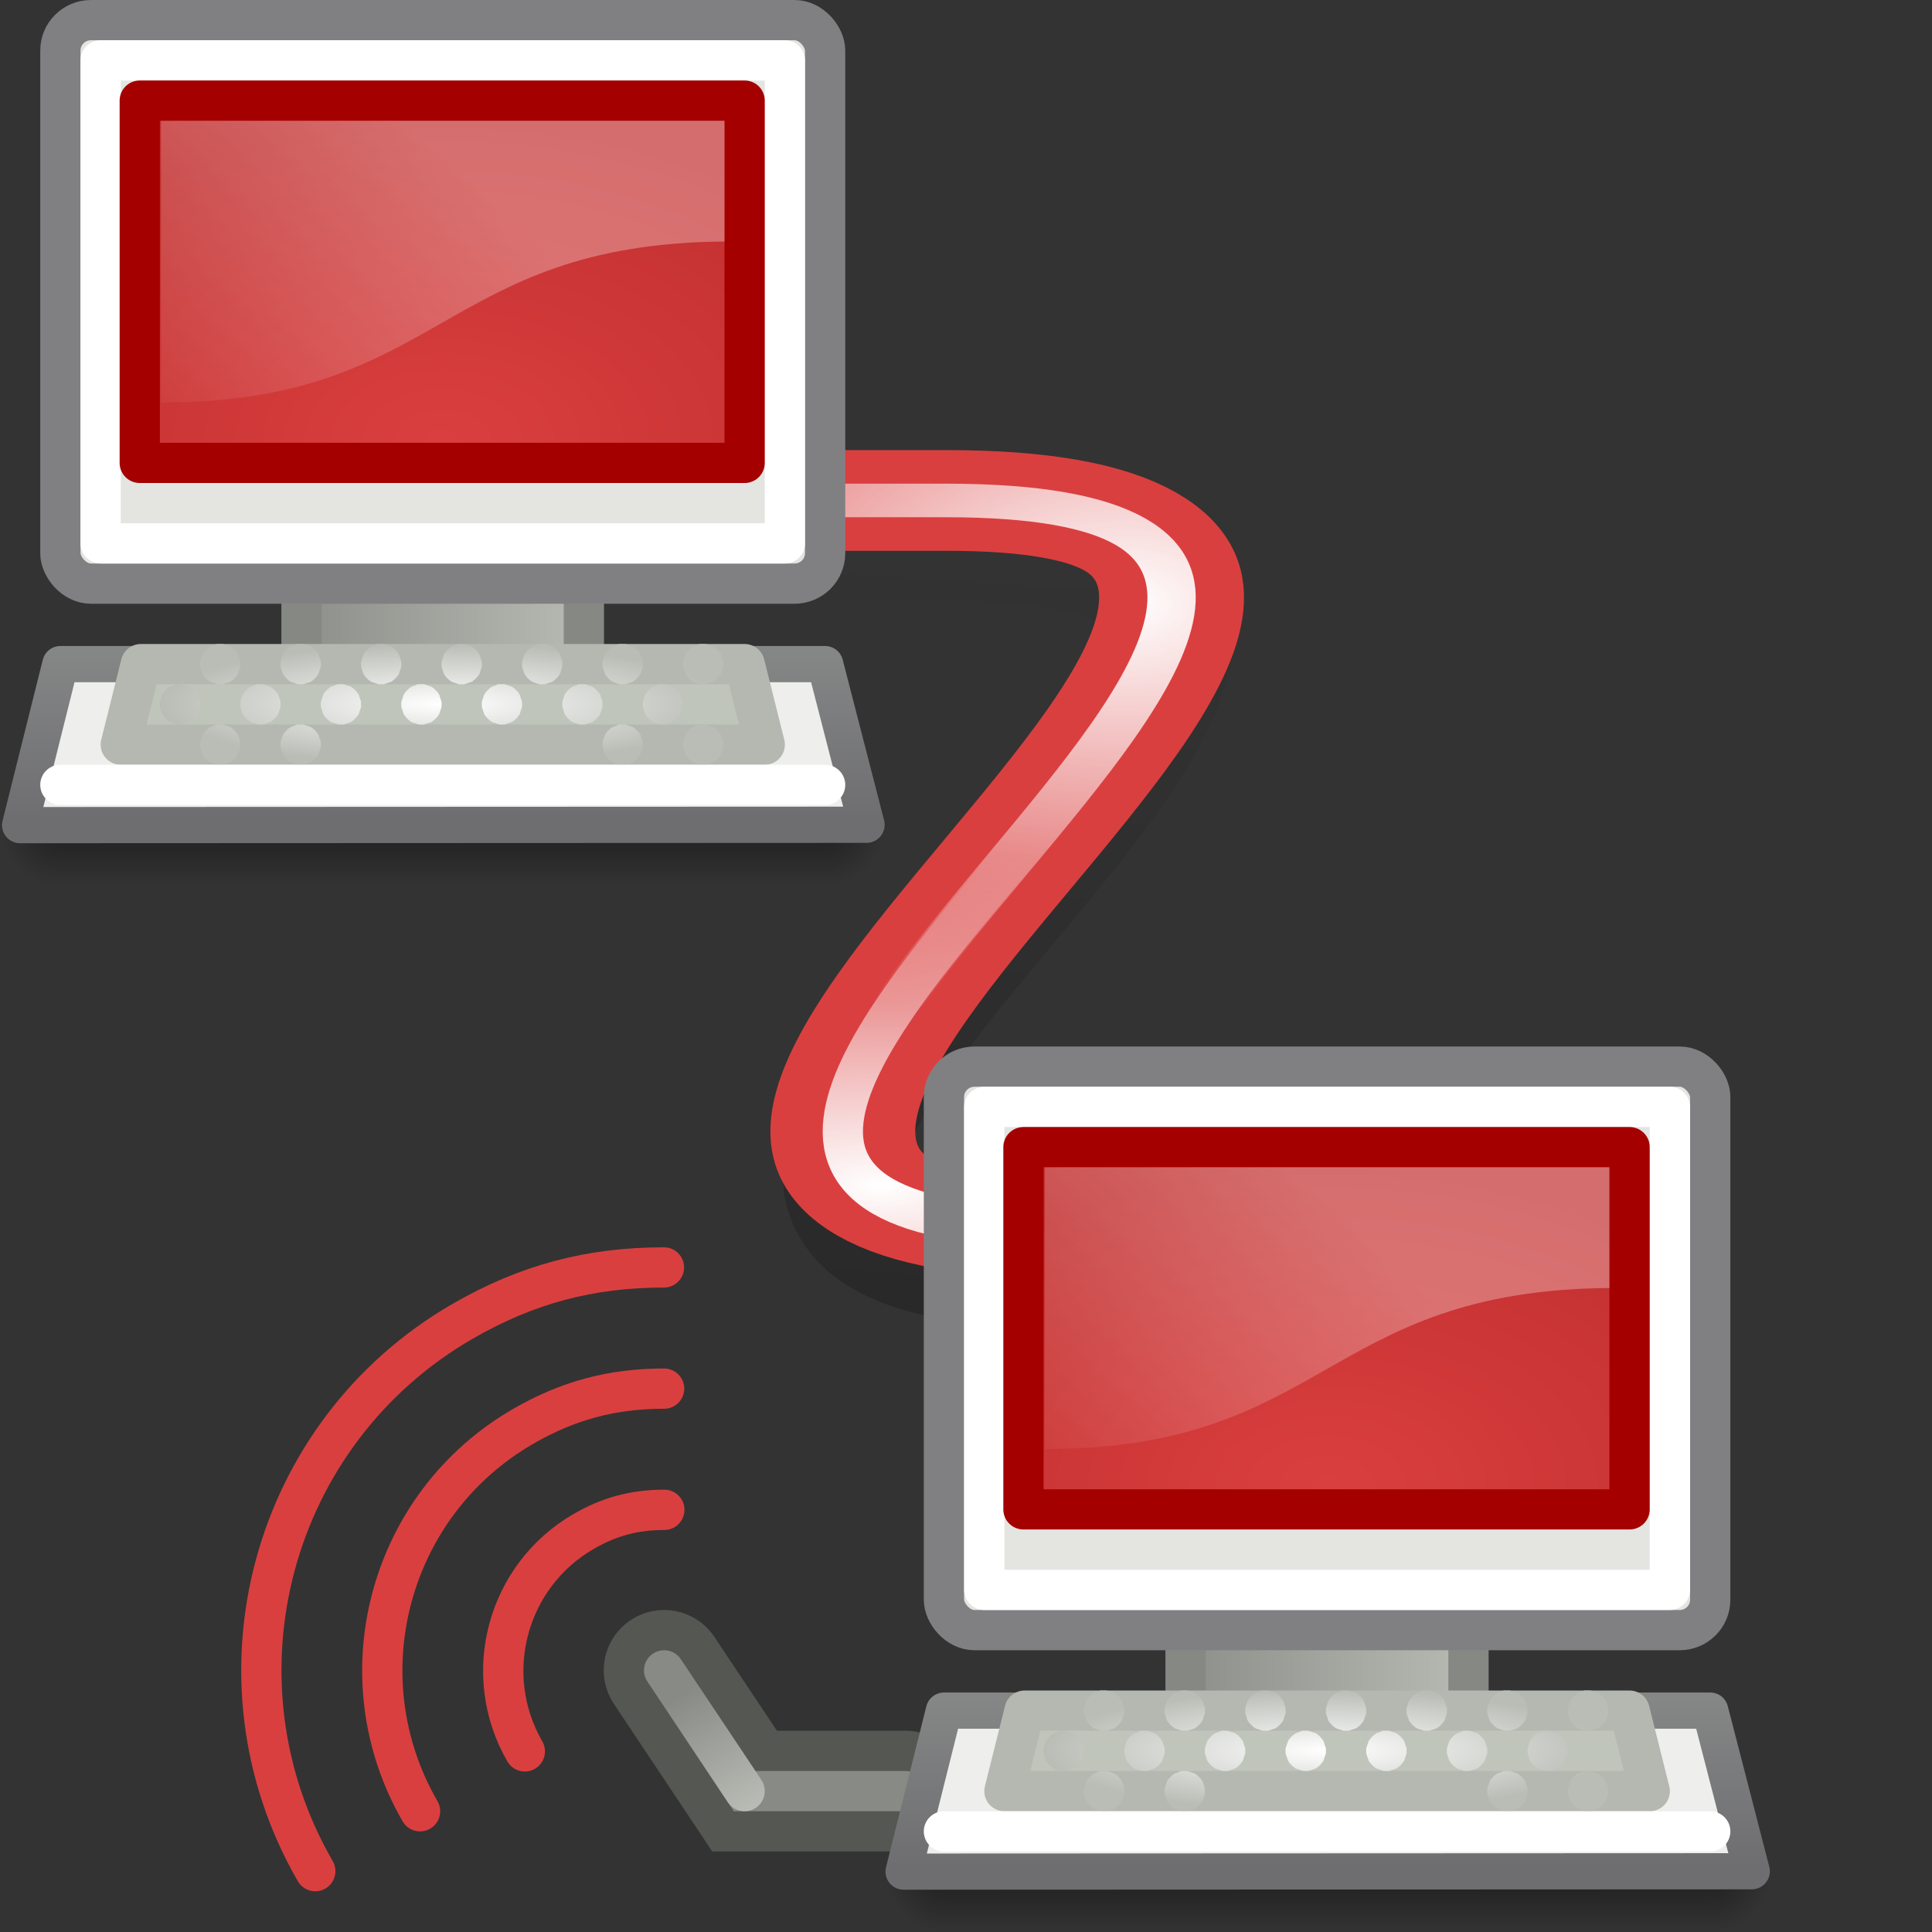 <?xml version="1.0" encoding="UTF-8" standalone="no"?>
<!-- Created with Inkscape (http://www.inkscape.org/) -->
<svg
   xmlns:dc="http://purl.org/dc/elements/1.1/"
   xmlns:cc="http://creativecommons.org/ns#"
   xmlns:rdf="http://www.w3.org/1999/02/22-rdf-syntax-ns#"
   xmlns:svg="http://www.w3.org/2000/svg"
   xmlns="http://www.w3.org/2000/svg"
   xmlns:xlink="http://www.w3.org/1999/xlink"
   xmlns:sodipodi="http://sodipodi.sourceforge.net/DTD/sodipodi-0.dtd"
   xmlns:inkscape="http://www.inkscape.org/namespaces/inkscape"
   width="48px"
   height="48px"
   id="svg4289"
   sodipodi:version="0.32"
   inkscape:version="0.46"
   sodipodi:docbase="/home/dobey/Projects/gnome-icon-theme/scalable/categories"
   sodipodi:docname="preferences-system-network.svg"
   inkscape:export-filename="/home/andreas/project/gnome-icon-theme/scalable/places/network-workgroup.png"
   inkscape:export-xdpi="90"
   inkscape:export-ydpi="90"
   inkscape:output_extension="org.inkscape.output.svg.inkscape">
  <rect width="100%" height="100%" fill="#333333" stroke="none"/>
  <defs
     id="defs4291">
    <inkscape:perspective
       sodipodi:type="inkscape:persp3d"
       inkscape:vp_x="0 : 24 : 1"
       inkscape:vp_y="0 : 1000 : 0"
       inkscape:vp_z="48 : 24 : 1"
       inkscape:persp3d-origin="24 : 16 : 1"
       id="perspective116" />
    <linearGradient
       inkscape:collect="always"
       id="linearGradient7065">
      <stop
         style="stop-color:#babdb6;stop-opacity:1;"
         offset="0"
         id="stop7067" />
      <stop
         style="stop-color:#babdb6;stop-opacity:0;"
         offset="1"
         id="stop7069" />
    </linearGradient>
    <linearGradient
       inkscape:collect="always"
       id="linearGradient7166">
      <stop
         style="stop-color:#000000;stop-opacity:1;"
         offset="0"
         id="stop7168" />
      <stop
         style="stop-color:#000000;stop-opacity:0;"
         offset="1"
         id="stop7170" />
    </linearGradient>
    <linearGradient
       inkscape:collect="always"
       id="linearGradient7152">
      <stop
         style="stop-color:#ffffff;stop-opacity:1;"
         offset="0"
         id="stop7154" />
      <stop
         style="stop-color:#ffffff;stop-opacity:0;"
         offset="1"
         id="stop7156" />
    </linearGradient>
    <linearGradient
       inkscape:collect="always"
       id="linearGradient4091">
      <stop
         style="stop-color:black;stop-opacity:1;"
         offset="0"
         id="stop4093" />
      <stop
         style="stop-color:black;stop-opacity:0;"
         offset="1"
         id="stop4095" />
    </linearGradient>
    <linearGradient
       id="linearGradient5048">
      <stop
         style="stop-color:black;stop-opacity:0;"
         offset="0"
         id="stop5050" />
      <stop
         id="stop5056"
         offset="0.5"
         style="stop-color:black;stop-opacity:1;" />
      <stop
         style="stop-color:black;stop-opacity:0;"
         offset="1"
         id="stop5052" />
    </linearGradient>
    <linearGradient
       id="linearGradient4039">
      <stop
         id="stop4041"
         offset="0"
         style="stop-color:#da3f3f;stop-opacity:1;" />
      <stop
         id="stop4043"
         offset="1"
         style="stop-color:#c22f2f;stop-opacity:1;" />
    </linearGradient>
    <linearGradient
       id="linearGradient2232"
       inkscape:collect="always">
      <stop
         id="stop2234"
         offset="0"
         style="stop-color:#888a85" />
      <stop
         id="stop2236"
         offset="1"
         style="stop-color:#babdb6" />
    </linearGradient>
    <linearGradient
       id="linearGradient2240">
      <stop
         id="stop2242"
         offset="0"
         style="stop-color:#ffffff;stop-opacity:1;" />
      <stop
         id="stop2244"
         offset="1"
         style="stop-color:#babdb6" />
    </linearGradient>
    <linearGradient
       id="linearGradient2271"
       inkscape:collect="always">
      <stop
         id="stop2273"
         offset="0"
         style="stop-color:#6e6e71;stop-opacity:1;" />
      <stop
         id="stop2275"
         offset="1"
         style="stop-color:#babdb6" />
    </linearGradient>
    <linearGradient
       id="linearGradient2287"
       inkscape:collect="always">
      <stop
         id="stop2289"
         offset="0"
         style="stop-color:#ffffff;stop-opacity:1;" />
      <stop
         id="stop2291"
         offset="1"
         style="stop-color:#ffffff;stop-opacity:0;" />
    </linearGradient>
    <radialGradient
       inkscape:collect="always"
       xlink:href="#linearGradient4091"
       id="radialGradient6137"
       gradientUnits="userSpaceOnUse"
       gradientTransform="matrix(2,0,0,2,-79.5,-121.5)"
       cx="26"
       cy="40.5"
       fx="26"
       fy="40.5"
       r="0.75" />
    <radialGradient
       inkscape:collect="always"
       xlink:href="#linearGradient4091"
       id="radialGradient6139"
       gradientUnits="userSpaceOnUse"
       gradientTransform="matrix(2,0,0,2,-5.5,-40.5)"
       cx="26"
       cy="40.5"
       fx="26"
       fy="40.5"
       r="0.75" />
    <linearGradient
       inkscape:collect="always"
       xlink:href="#linearGradient5048"
       id="linearGradient6141"
       gradientUnits="userSpaceOnUse"
       x1="36.438"
       y1="42"
       x2="36.438"
       y2="38.999" />
    <linearGradient
       inkscape:collect="always"
       xlink:href="#linearGradient2232"
       id="linearGradient6143"
       gradientUnits="userSpaceOnUse"
       x1="6.562"
       y1="15.535"
       x2="15.006"
       y2="15.535" />
    <radialGradient
       inkscape:collect="always"
       xlink:href="#linearGradient4039"
       id="radialGradient6145"
       gradientUnits="userSpaceOnUse"
       gradientTransform="matrix(0.601,0,1.491591e-5,0.376,-117.019,-10.357)"
       cx="213.016"
       cy="56.565"
       fx="213.016"
       fy="56.565"
       r="21.006" />
    <linearGradient
       inkscape:collect="always"
       xlink:href="#linearGradient2271"
       id="linearGradient6147"
       gradientUnits="userSpaceOnUse"
       x1="0.438"
       y1="20.375"
       x2="0.438"
       y2="6.559" />
    <radialGradient
       inkscape:collect="always"
       xlink:href="#linearGradient2240"
       id="radialGradient6149"
       gradientUnits="userSpaceOnUse"
       gradientTransform="matrix(1,0,0,0.214,-2.9286e-2,13.534)"
       cx="11"
       cy="18.5"
       fx="11"
       fy="18.5"
       r="7.001" />
    <linearGradient
       inkscape:collect="always"
       xlink:href="#linearGradient2287"
       id="linearGradient6151"
       gradientUnits="userSpaceOnUse"
       x1="9.055"
       y1="2.028"
       x2="1.63"
       y2="10" />
    <radialGradient
       inkscape:collect="always"
       xlink:href="#linearGradient4091"
       id="radialGradient6153"
       gradientUnits="userSpaceOnUse"
       gradientTransform="matrix(2,0,0,2,-79.5,-121.5)"
       cx="26"
       cy="40.5"
       fx="26"
       fy="40.5"
       r="0.75" />
    <radialGradient
       inkscape:collect="always"
       xlink:href="#linearGradient4091"
       id="radialGradient6155"
       gradientUnits="userSpaceOnUse"
       gradientTransform="matrix(2,0,0,2,-5.5,-40.5)"
       cx="26"
       cy="40.5"
       fx="26"
       fy="40.5"
       r="0.75" />
    <linearGradient
       inkscape:collect="always"
       xlink:href="#linearGradient5048"
       id="linearGradient6157"
       gradientUnits="userSpaceOnUse"
       x1="36.438"
       y1="42"
       x2="36.438"
       y2="38.999" />
    <linearGradient
       inkscape:collect="always"
       xlink:href="#linearGradient2232"
       id="linearGradient6159"
       gradientUnits="userSpaceOnUse"
       x1="6.562"
       y1="15.535"
       x2="15.006"
       y2="15.535" />
    <radialGradient
       inkscape:collect="always"
       xlink:href="#linearGradient4039"
       id="radialGradient6161"
       gradientUnits="userSpaceOnUse"
       gradientTransform="matrix(0.601,0,1.491591e-5,0.376,-117.019,-10.357)"
       cx="213.016"
       cy="56.565"
       fx="213.016"
       fy="56.565"
       r="21.006" />
    <linearGradient
       inkscape:collect="always"
       xlink:href="#linearGradient2271"
       id="linearGradient6163"
       gradientUnits="userSpaceOnUse"
       x1="0.438"
       y1="20.375"
       x2="0.438"
       y2="6.559" />
    <radialGradient
       inkscape:collect="always"
       xlink:href="#linearGradient2240"
       id="radialGradient6165"
       gradientUnits="userSpaceOnUse"
       gradientTransform="matrix(1,0,0,0.214,-2.9286e-2,13.534)"
       cx="11"
       cy="18.5"
       fx="11"
       fy="18.5"
       r="7.001" />
    <linearGradient
       inkscape:collect="always"
       xlink:href="#linearGradient2287"
       id="linearGradient6167"
       gradientUnits="userSpaceOnUse"
       x1="9.055"
       y1="2.028"
       x2="1.63"
       y2="10" />
    <linearGradient
       inkscape:collect="always"
       xlink:href="#linearGradient7166"
       id="linearGradient7057"
       gradientUnits="userSpaceOnUse"
       gradientTransform="translate(1,-6)"
       x1="22.75"
       y1="39.125"
       x2="24"
       y2="19.625" />
    <radialGradient
       inkscape:collect="always"
       xlink:href="#linearGradient7152"
       id="radialGradient7059"
       gradientUnits="userSpaceOnUse"
       gradientTransform="matrix(1.401,0,0,1.212,-11.3,-4.729)"
       cx="28.006"
       cy="17.246"
       fx="28.006"
       fy="17.246"
       r="12.593" />
    <radialGradient
       inkscape:collect="always"
       xlink:href="#linearGradient7152"
       id="radialGradient7061"
       gradientUnits="userSpaceOnUse"
       gradientTransform="matrix(1.748,0,0,0.66,-22.571,7.368)"
       cx="24.872"
       cy="33.48"
       fx="24.872"
       fy="33.48"
       r="12.593" />
    <linearGradient
       inkscape:collect="always"
       xlink:href="#linearGradient7065"
       id="linearGradient7071"
       x1="18.813"
       y1="44.941"
       x2="17.105"
       y2="41.983"
       gradientUnits="userSpaceOnUse" />
  </defs>
  <sodipodi:namedview
     id="base"
     pagecolor="white"
     bordercolor="#d3d3d3"
     borderopacity="1"
     inkscape:pageopacity="0"
     inkscape:pageshadow="2"
     inkscape:zoom="2.8284271"
     inkscape:cx="-19.246692"
     inkscape:cy="53.107694"
     inkscape:current-layer="layer1"
     showgrid="false"
     inkscape:grid-bbox="true"
     inkscape:document-units="px"
     inkscape:window-width="1139"
     inkscape:window-height="934"
     inkscape:window-x="347"
     inkscape:window-y="86"
     inkscape:showpageshadow="false"
     showborder="false"
     inkscape:grid-points="true"
     width="32px"
     height="32px">
    <inkscape:grid
       id="GridFromPre046Settings"
       type="xygrid"
       originx="0px"
       originy="0px"
       spacingx="0.5px"
       spacingy="0.5px"
       color="#0000ff"
       empcolor="#0000ff"
       opacity="0.2"
       empopacity="0.4"
       empspacing="2" />
  </sodipodi:namedview>
  <g
     id="layer1"
     inkscape:label="Layer 1"
     inkscape:groupmode="layer">
    <g
       id="g7050"
       transform="translate(1,0)">
      <path
         style="opacity:0.2;fill:none;fill-opacity:1;fill-rule:evenodd;stroke:url(#linearGradient7057);stroke-width:3;stroke-linecap:butt;stroke-linejoin:round;stroke-miterlimit:4;stroke-dasharray:none;stroke-opacity:1"
         d="M 11.5,13.432 L 22.5,13.432 C 40.603,13.432 7.487,31.5 25.5,31.5 L 35.5,31.5"
         id="path7164"
         sodipodi:nodetypes="cccc" />
      <g
         transform="matrix(1,0,0,0.695,-1,3.746)"
         id="g7148">
        <path
           style="fill:none;fill-rule:evenodd;stroke:#da3f3f;stroke-width:3.599;stroke-linecap:butt;stroke-linejoin:round;stroke-miterlimit:4;stroke-dasharray:none;stroke-opacity:1"
           d="M 12.5,12.5 L 23.5,12.5 C 41.603,12.5 8.487,38.5 26.5,38.5 L 36.5,38.5"
           id="path7146"
           sodipodi:nodetypes="cccc" />
        <path
           style="fill:none;fill-rule:evenodd;stroke:url(#radialGradient7059);stroke-width:1.2px;stroke-linecap:butt;stroke-linejoin:round;stroke-opacity:1"
           d="M 12.5,12.5 L 23.5,12.5 C 41.603,12.5 8.487,38.5 26.5,38.5 L 36.5,38.5"
           id="path6173"
           sodipodi:nodetypes="cccc" />
      </g>
      <path
         style="opacity:1;fill:none;fill-rule:evenodd;stroke:url(#radialGradient7061);stroke-width:1px;stroke-linecap:butt;stroke-linejoin:round;stroke-opacity:1"
         d="M 11.5,12.466 L 22.5,12.466 C 40.603,12.466 7.487,30.5 25.5,30.5 L 35.5,30.5"
         id="path7160"
         sodipodi:nodetypes="cccc" />
    </g>
    <g
       id="g6089"
       transform="translate(0,-3)">
      <g
         transform="translate(-26,-17)"
         style="opacity:0.4"
         id="g4118">
        <rect
           style="opacity:1;color:#000000;fill:url(#radialGradient6137);fill-opacity:1;fill-rule:nonzero;stroke:none;stroke-width:1;stroke-linecap:round;stroke-linejoin:round;marker:none;marker-start:none;marker-mid:none;marker-end:none;stroke-miterlimit:4;stroke-dasharray:none;stroke-dashoffset:1.4;stroke-opacity:1;visibility:visible;display:inline;overflow:visible"
           id="rect4120"
           width="1.5"
           height="3"
           x="-27.5"
           y="-42"
           transform="scale(-1,-1)" />
        <rect
           style="opacity:1;color:#000000;fill:url(#radialGradient6139);fill-opacity:1;fill-rule:nonzero;stroke:none;stroke-width:1;stroke-linecap:round;stroke-linejoin:round;marker:none;marker-start:none;marker-mid:none;marker-end:none;stroke-miterlimit:4;stroke-dasharray:none;stroke-dashoffset:1.4;stroke-opacity:1;visibility:visible;display:inline;overflow:visible"
           id="rect4122"
           width="1.5"
           height="3"
           x="46.5"
           y="39" />
        <rect
           style="opacity:1;color:#000000;fill:url(#linearGradient6141);fill-opacity:1;fill-rule:nonzero;stroke:none;stroke-width:1;stroke-linecap:round;stroke-linejoin:round;marker:none;marker-start:none;marker-mid:none;marker-end:none;stroke-miterlimit:4;stroke-dasharray:none;stroke-dashoffset:1.4;stroke-opacity:1;visibility:visible;display:inline;overflow:visible"
           id="rect4124"
           width="19"
           height="3"
           x="27.5"
           y="39" />
      </g>
      <g
         transform="translate(0,3)"
         id="g4784">
        <g
           id="g4786"
           inkscape:label="Shadow" />
        <g
           id="g4788"
           inkscape:label="Lavoro"
           style="display:inline">
          <g
             id="g4790"
             inkscape:label="Shadow"
             transform="translate(0,15.066)" />
          <g
             id="g4792"
             inkscape:label="Lavoro"
             style="display:inline"
             transform="translate(0,15.066)" />
          <rect
             style="opacity:1;color:#000000;fill:url(#linearGradient6143);fill-opacity:1;fill-rule:nonzero;stroke:#868883;stroke-width:1;stroke-linecap:round;stroke-linejoin:miter;marker:none;marker-start:none;marker-mid:none;marker-end:none;stroke-miterlimit:4;stroke-dasharray:none;stroke-dashoffset:0;stroke-opacity:1;visibility:visible;display:inline;overflow:visible"
             id="rect4794"
             width="7.015"
             height="3.929"
             x="7.491"
             y="13.571" />
          <rect
             style="opacity:1;color:#000000;fill:#e4e4e1;fill-opacity:1;fill-rule:nonzero;stroke:#808083;stroke-width:1;stroke-linecap:round;stroke-linejoin:round;marker:none;marker-start:none;marker-mid:none;marker-end:none;stroke-miterlimit:4;stroke-dasharray:none;stroke-dashoffset:0;stroke-opacity:1;visibility:visible;display:inline;overflow:visible"
             id="rect4796"
             width="19"
             height="14"
             x="1.5"
             y="0.5"
             rx="0.759"
             ry="0.756" />
          <rect
             style="opacity:1;color:#000000;fill:none;fill-opacity:1;fill-rule:nonzero;stroke:#ffffff;stroke-width:1;stroke-linecap:round;stroke-linejoin:round;marker:none;marker-start:none;marker-mid:none;marker-end:none;stroke-miterlimit:4;stroke-dasharray:none;stroke-dashoffset:0;stroke-opacity:1;visibility:visible;display:inline;overflow:visible"
             id="rect4798"
             width="17"
             height="12"
             x="2.5"
             y="1.5"
             rx="0"
             ry="0" />
          <rect
             style="opacity:1;color:#000000;fill:url(#radialGradient6145);fill-opacity:1;fill-rule:nonzero;stroke:#a40000;stroke-width:1;stroke-linecap:round;stroke-linejoin:round;marker:none;marker-start:none;marker-mid:none;marker-end:none;stroke-miterlimit:4;stroke-dasharray:none;stroke-dashoffset:0;stroke-opacity:1;visibility:visible;display:inline;overflow:visible"
             id="rect4800"
             width="15.028"
             height="9"
             x="3.472"
             y="2.5" />
          <g
             id="g4804">
            <path
               style="color:#000000;fill:#eeeeec;fill-opacity:1;fill-rule:nonzero;stroke:url(#linearGradient6147);stroke-width:0.9;stroke-linecap:round;stroke-linejoin:round;marker:none;marker-start:none;marker-mid:none;marker-end:none;stroke-miterlimit:4;stroke-dasharray:none;stroke-dashoffset:0;stroke-opacity:1;visibility:visible;display:inline;overflow:visible"
               d="M 1.5,16.5 L 20.5,16.5 L 21.529,20.491 L 0.5,20.5 L 1.5,16.5 z "
               id="path4806"
               sodipodi:nodetypes="ccccc" />
            <path
               style="color:#000000;fill:#bfc5ba;fill-opacity:1;fill-rule:nonzero;stroke:#b5b8b1;stroke-width:1;stroke-linecap:round;stroke-linejoin:round;marker:none;marker-start:none;marker-mid:none;marker-end:none;stroke-miterlimit:4;stroke-dashoffset:0;stroke-opacity:1;visibility:visible;display:inline;overflow:visible"
               d="M 3.5,16.5 L 18.5,16.5 L 19,18.5 L 3,18.5 L 3.5,16.5 z "
               id="path4808"
               sodipodi:nodetypes="ccccc" />
          </g>
          <path
             style="fill:url(#radialGradient6149);fill-opacity:1;stroke:none;stroke-width:0.8;stroke-linecap:round;stroke-linejoin:round;stroke-miterlimit:4;stroke-dasharray:none;stroke-opacity:1"
             d="M 5.377,16 C 5.361,16.003 5.33,16.026 5.314,16.031 C 5.291,16.04 5.242,16.051 5.221,16.062 C 5.152,16.104 5.075,16.181 5.033,16.25 C 5.022,16.271 5.01,16.321 5.002,16.344 C 4.995,16.367 4.975,16.413 4.971,16.438 C 4.969,16.454 4.971,16.483 4.971,16.5 C 4.971,16.517 4.969,16.546 4.971,16.562 C 4.975,16.587 4.995,16.633 5.002,16.656 C 5.01,16.679 5.022,16.729 5.033,16.75 C 5.075,16.819 5.152,16.896 5.221,16.938 C 5.242,16.949 5.291,16.96 5.314,16.969 C 5.338,16.976 5.383,16.996 5.408,17 C 5.425,17.002 5.453,17 5.471,17 C 5.488,17 5.516,17.002 5.533,17 C 5.558,16.996 5.603,16.976 5.627,16.969 C 5.65,16.96 5.699,16.949 5.721,16.938 C 5.789,16.896 5.866,16.819 5.908,16.75 C 5.92,16.729 5.931,16.679 5.939,16.656 C 5.947,16.633 5.967,16.587 5.971,16.562 C 5.972,16.546 5.971,16.517 5.971,16.5 C 5.971,16.483 5.972,16.454 5.971,16.438 C 5.967,16.413 5.947,16.367 5.939,16.344 C 5.931,16.321 5.92,16.271 5.908,16.25 C 5.866,16.181 5.789,16.104 5.721,16.062 C 5.699,16.051 5.65,16.04 5.627,16.031 C 5.603,16.024 5.558,16.004 5.533,16 C 5.516,15.998 5.488,16 5.471,16 C 5.453,16 5.425,15.998 5.408,16 C 5.4,16.001 5.385,15.998 5.377,16 z M 7.377,16 C 7.361,16.003 7.33,16.026 7.314,16.031 C 7.291,16.04 7.242,16.051 7.221,16.062 C 7.152,16.104 7.075,16.181 7.033,16.25 C 7.022,16.271 7.01,16.321 7.002,16.344 C 6.995,16.367 6.975,16.413 6.971,16.438 C 6.969,16.454 6.971,16.483 6.971,16.5 C 6.971,16.517 6.969,16.546 6.971,16.562 C 6.975,16.587 6.995,16.633 7.002,16.656 C 7.01,16.679 7.022,16.729 7.033,16.75 C 7.075,16.819 7.152,16.896 7.221,16.938 C 7.242,16.949 7.291,16.96 7.314,16.969 C 7.338,16.976 7.383,16.996 7.408,17 C 7.425,17.002 7.453,17 7.471,17 C 7.488,17 7.516,17.002 7.533,17 C 7.558,16.996 7.603,16.976 7.627,16.969 C 7.65,16.96 7.699,16.949 7.721,16.938 C 7.789,16.896 7.866,16.819 7.908,16.75 C 7.92,16.729 7.931,16.679 7.939,16.656 C 7.947,16.633 7.967,16.587 7.971,16.562 C 7.972,16.546 7.971,16.517 7.971,16.5 C 7.971,16.483 7.972,16.454 7.971,16.438 C 7.967,16.413 7.947,16.367 7.939,16.344 C 7.931,16.321 7.92,16.271 7.908,16.25 C 7.866,16.181 7.789,16.104 7.721,16.062 C 7.699,16.051 7.65,16.04 7.627,16.031 C 7.603,16.024 7.558,16.004 7.533,16 C 7.516,15.998 7.488,16 7.471,16 C 7.453,16 7.425,15.998 7.408,16 C 7.4,16.001 7.385,15.998 7.377,16 z M 9.377,16 C 9.361,16.003 9.33,16.026 9.314,16.031 C 9.291,16.04 9.242,16.051 9.221,16.062 C 9.152,16.104 9.075,16.181 9.033,16.25 C 9.022,16.271 9.01,16.321 9.002,16.344 C 8.995,16.367 8.975,16.413 8.971,16.438 C 8.969,16.454 8.971,16.483 8.971,16.5 C 8.971,16.517 8.969,16.546 8.971,16.562 C 8.975,16.587 8.995,16.633 9.002,16.656 C 9.01,16.679 9.022,16.729 9.033,16.75 C 9.075,16.819 9.152,16.896 9.221,16.938 C 9.242,16.949 9.291,16.96 9.314,16.969 C 9.338,16.976 9.383,16.996 9.408,17 C 9.425,17.002 9.453,17 9.471,17 C 9.488,17 9.516,17.002 9.533,17 C 9.558,16.996 9.603,16.976 9.627,16.969 C 9.65,16.96 9.699,16.949 9.721,16.938 C 9.789,16.896 9.866,16.819 9.908,16.75 C 9.92,16.729 9.931,16.679 9.939,16.656 C 9.947,16.633 9.967,16.587 9.971,16.562 C 9.972,16.546 9.971,16.517 9.971,16.5 C 9.971,16.483 9.972,16.454 9.971,16.438 C 9.967,16.413 9.947,16.367 9.939,16.344 C 9.931,16.321 9.92,16.271 9.908,16.25 C 9.866,16.181 9.789,16.104 9.721,16.062 C 9.699,16.051 9.65,16.04 9.627,16.031 C 9.603,16.024 9.558,16.004 9.533,16 C 9.516,15.998 9.488,16 9.471,16 C 9.453,16 9.425,15.998 9.408,16 C 9.4,16.001 9.385,15.998 9.377,16 z M 11.377,16 C 11.361,16.003 11.33,16.026 11.314,16.031 C 11.291,16.04 11.242,16.051 11.221,16.062 C 11.152,16.104 11.075,16.181 11.033,16.25 C 11.022,16.271 11.01,16.321 11.002,16.344 C 10.995,16.367 10.975,16.413 10.971,16.438 C 10.969,16.454 10.971,16.483 10.971,16.5 C 10.971,16.517 10.969,16.546 10.971,16.562 C 10.975,16.587 10.995,16.633 11.002,16.656 C 11.01,16.679 11.022,16.729 11.033,16.75 C 11.075,16.819 11.152,16.896 11.221,16.938 C 11.242,16.949 11.291,16.96 11.314,16.969 C 11.338,16.976 11.383,16.996 11.408,17 C 11.425,17.002 11.453,17 11.471,17 C 11.488,17 11.516,17.002 11.533,17 C 11.558,16.996 11.603,16.976 11.627,16.969 C 11.65,16.96 11.699,16.949 11.721,16.938 C 11.789,16.896 11.866,16.819 11.908,16.75 C 11.92,16.729 11.931,16.679 11.939,16.656 C 11.947,16.633 11.967,16.587 11.971,16.562 C 11.972,16.546 11.971,16.517 11.971,16.5 C 11.971,16.483 11.972,16.454 11.971,16.438 C 11.967,16.413 11.947,16.367 11.939,16.344 C 11.931,16.321 11.92,16.271 11.908,16.25 C 11.866,16.181 11.789,16.104 11.721,16.062 C 11.699,16.051 11.65,16.04 11.627,16.031 C 11.603,16.024 11.558,16.004 11.533,16 C 11.516,15.998 11.488,16 11.471,16 C 11.453,16 11.425,15.998 11.408,16 C 11.4,16.001 11.385,15.998 11.377,16 z M 13.377,16 C 13.361,16.003 13.33,16.026 13.314,16.031 C 13.291,16.04 13.242,16.051 13.221,16.062 C 13.152,16.104 13.075,16.181 13.033,16.25 C 13.022,16.271 13.01,16.321 13.002,16.344 C 12.995,16.367 12.975,16.413 12.971,16.438 C 12.969,16.454 12.971,16.483 12.971,16.5 C 12.971,16.517 12.969,16.546 12.971,16.562 C 12.975,16.587 12.995,16.633 13.002,16.656 C 13.01,16.679 13.022,16.729 13.033,16.75 C 13.075,16.819 13.152,16.896 13.221,16.938 C 13.242,16.949 13.291,16.96 13.314,16.969 C 13.338,16.976 13.383,16.996 13.408,17 C 13.425,17.002 13.453,17 13.471,17 C 13.488,17 13.516,17.002 13.533,17 C 13.558,16.996 13.603,16.976 13.627,16.969 C 13.65,16.96 13.699,16.949 13.721,16.938 C 13.789,16.896 13.866,16.819 13.908,16.75 C 13.92,16.729 13.931,16.679 13.939,16.656 C 13.947,16.633 13.967,16.587 13.971,16.562 C 13.972,16.546 13.971,16.517 13.971,16.5 C 13.971,16.483 13.972,16.454 13.971,16.438 C 13.967,16.413 13.947,16.367 13.939,16.344 C 13.931,16.321 13.92,16.271 13.908,16.25 C 13.866,16.181 13.789,16.104 13.721,16.062 C 13.699,16.051 13.65,16.04 13.627,16.031 C 13.603,16.024 13.558,16.004 13.533,16 C 13.516,15.998 13.488,16 13.471,16 C 13.453,16 13.425,15.998 13.408,16 C 13.4,16.001 13.385,15.998 13.377,16 z M 15.377,16 C 15.361,16.003 15.33,16.026 15.314,16.031 C 15.291,16.04 15.242,16.051 15.221,16.062 C 15.152,16.104 15.075,16.181 15.033,16.25 C 15.022,16.271 15.01,16.321 15.002,16.344 C 14.995,16.367 14.975,16.413 14.971,16.438 C 14.969,16.454 14.971,16.483 14.971,16.5 C 14.971,16.517 14.969,16.546 14.971,16.562 C 14.975,16.587 14.995,16.633 15.002,16.656 C 15.01,16.679 15.022,16.729 15.033,16.75 C 15.075,16.819 15.152,16.896 15.221,16.938 C 15.242,16.949 15.291,16.96 15.314,16.969 C 15.338,16.976 15.383,16.996 15.408,17 C 15.425,17.002 15.453,17 15.471,17 C 15.488,17 15.516,17.002 15.533,17 C 15.558,16.996 15.603,16.976 15.627,16.969 C 15.65,16.96 15.699,16.949 15.721,16.938 C 15.789,16.896 15.866,16.819 15.908,16.75 C 15.92,16.729 15.931,16.679 15.939,16.656 C 15.947,16.633 15.967,16.587 15.971,16.562 C 15.972,16.546 15.971,16.517 15.971,16.5 C 15.971,16.483 15.972,16.454 15.971,16.438 C 15.967,16.413 15.947,16.367 15.939,16.344 C 15.931,16.321 15.92,16.271 15.908,16.25 C 15.866,16.181 15.789,16.104 15.721,16.062 C 15.699,16.051 15.65,16.04 15.627,16.031 C 15.603,16.024 15.558,16.004 15.533,16 C 15.516,15.998 15.488,16 15.471,16 C 15.453,16 15.425,15.998 15.408,16 C 15.4,16.001 15.385,15.998 15.377,16 z M 17.377,16 C 17.361,16.003 17.33,16.026 17.314,16.031 C 17.291,16.04 17.242,16.051 17.221,16.062 C 17.152,16.104 17.075,16.181 17.033,16.25 C 17.022,16.271 17.01,16.321 17.002,16.344 C 16.995,16.367 16.975,16.413 16.971,16.438 C 16.969,16.454 16.971,16.483 16.971,16.5 C 16.971,16.517 16.969,16.546 16.971,16.562 C 16.975,16.587 16.995,16.633 17.002,16.656 C 17.01,16.679 17.022,16.729 17.033,16.75 C 17.075,16.819 17.152,16.896 17.221,16.938 C 17.242,16.949 17.291,16.96 17.314,16.969 C 17.338,16.976 17.383,16.996 17.408,17 C 17.425,17.002 17.453,17 17.471,17 C 17.488,17 17.516,17.002 17.533,17 C 17.558,16.996 17.603,16.976 17.627,16.969 C 17.65,16.96 17.699,16.949 17.721,16.938 C 17.789,16.896 17.866,16.819 17.908,16.75 C 17.92,16.729 17.931,16.679 17.939,16.656 C 17.947,16.633 17.967,16.587 17.971,16.562 C 17.972,16.546 17.971,16.517 17.971,16.5 C 17.971,16.483 17.972,16.454 17.971,16.438 C 17.967,16.413 17.947,16.367 17.939,16.344 C 17.931,16.321 17.92,16.271 17.908,16.25 C 17.866,16.181 17.789,16.104 17.721,16.062 C 17.699,16.051 17.65,16.04 17.627,16.031 C 17.603,16.024 17.558,16.004 17.533,16 C 17.516,15.998 17.488,16 17.471,16 C 17.453,16 17.425,15.998 17.408,16 C 17.4,16.001 17.385,15.998 17.377,16 z M 4.377,17 C 4.361,17.003 4.33,17.026 4.314,17.031 C 4.291,17.04 4.242,17.051 4.221,17.062 C 4.152,17.104 4.075,17.181 4.033,17.25 C 4.022,17.271 4.01,17.321 4.002,17.344 C 3.995,17.367 3.975,17.413 3.971,17.438 C 3.969,17.454 3.971,17.483 3.971,17.5 C 3.971,17.517 3.969,17.546 3.971,17.562 C 3.975,17.587 3.995,17.633 4.002,17.656 C 4.01,17.679 4.022,17.729 4.033,17.75 C 4.075,17.819 4.152,17.896 4.221,17.938 C 4.242,17.949 4.291,17.96 4.314,17.969 C 4.338,17.976 4.383,17.996 4.408,18 C 4.425,18.002 4.453,18 4.471,18 C 4.488,18 4.516,18.002 4.533,18 C 4.558,17.996 4.603,17.976 4.627,17.969 C 4.65,17.96 4.699,17.949 4.721,17.938 C 4.789,17.896 4.866,17.819 4.908,17.75 C 4.92,17.729 4.931,17.679 4.939,17.656 C 4.947,17.633 4.967,17.587 4.971,17.562 C 4.972,17.546 4.971,17.517 4.971,17.5 C 4.971,17.483 4.972,17.454 4.971,17.438 C 4.967,17.413 4.947,17.367 4.939,17.344 C 4.931,17.321 4.92,17.271 4.908,17.25 C 4.866,17.181 4.789,17.104 4.721,17.062 C 4.699,17.051 4.65,17.04 4.627,17.031 C 4.603,17.024 4.558,17.004 4.533,17 C 4.516,16.998 4.488,17 4.471,17 C 4.453,17 4.425,16.998 4.408,17 C 4.4,17.001 4.385,16.998 4.377,17 z M 6.377,17 C 6.361,17.003 6.33,17.026 6.314,17.031 C 6.291,17.04 6.242,17.051 6.221,17.062 C 6.152,17.104 6.075,17.181 6.033,17.25 C 6.022,17.271 6.01,17.321 6.002,17.344 C 5.995,17.367 5.975,17.413 5.971,17.438 C 5.969,17.454 5.971,17.483 5.971,17.5 C 5.971,17.517 5.969,17.546 5.971,17.562 C 5.975,17.587 5.995,17.633 6.002,17.656 C 6.01,17.679 6.022,17.729 6.033,17.75 C 6.075,17.819 6.152,17.896 6.221,17.938 C 6.242,17.949 6.291,17.96 6.314,17.969 C 6.338,17.976 6.383,17.996 6.408,18 C 6.425,18.002 6.453,18 6.471,18 C 6.488,18 6.516,18.002 6.533,18 C 6.558,17.996 6.603,17.976 6.627,17.969 C 6.65,17.96 6.699,17.949 6.721,17.938 C 6.789,17.896 6.866,17.819 6.908,17.75 C 6.92,17.729 6.931,17.679 6.939,17.656 C 6.947,17.633 6.967,17.587 6.971,17.562 C 6.972,17.546 6.971,17.517 6.971,17.5 C 6.971,17.483 6.972,17.454 6.971,17.438 C 6.967,17.413 6.947,17.367 6.939,17.344 C 6.931,17.321 6.92,17.271 6.908,17.25 C 6.866,17.181 6.789,17.104 6.721,17.062 C 6.699,17.051 6.65,17.04 6.627,17.031 C 6.603,17.024 6.558,17.004 6.533,17 C 6.516,16.998 6.488,17 6.471,17 C 6.453,17 6.425,16.998 6.408,17 C 6.4,17.001 6.385,16.998 6.377,17 z M 8.377,17 C 8.361,17.003 8.33,17.026 8.314,17.031 C 8.291,17.04 8.242,17.051 8.221,17.062 C 8.152,17.104 8.075,17.181 8.033,17.25 C 8.022,17.271 8.01,17.321 8.002,17.344 C 7.995,17.367 7.975,17.413 7.971,17.438 C 7.969,17.454 7.971,17.483 7.971,17.5 C 7.971,17.517 7.969,17.546 7.971,17.562 C 7.975,17.587 7.995,17.633 8.002,17.656 C 8.01,17.679 8.022,17.729 8.033,17.75 C 8.075,17.819 8.152,17.896 8.221,17.938 C 8.242,17.949 8.291,17.96 8.314,17.969 C 8.338,17.976 8.383,17.996 8.408,18 C 8.425,18.002 8.453,18 8.471,18 C 8.488,18 8.516,18.002 8.533,18 C 8.558,17.996 8.603,17.976 8.627,17.969 C 8.65,17.96 8.699,17.949 8.721,17.938 C 8.789,17.896 8.866,17.819 8.908,17.75 C 8.92,17.729 8.931,17.679 8.939,17.656 C 8.947,17.633 8.967,17.587 8.971,17.562 C 8.972,17.546 8.971,17.517 8.971,17.5 C 8.971,17.483 8.972,17.454 8.971,17.438 C 8.967,17.413 8.947,17.367 8.939,17.344 C 8.931,17.321 8.92,17.271 8.908,17.25 C 8.866,17.181 8.789,17.104 8.721,17.062 C 8.699,17.051 8.65,17.04 8.627,17.031 C 8.603,17.024 8.558,17.004 8.533,17 C 8.516,16.998 8.488,17 8.471,17 C 8.453,17 8.425,16.998 8.408,17 C 8.4,17.001 8.385,16.998 8.377,17 z M 10.377,17 C 10.361,17.003 10.33,17.026 10.314,17.031 C 10.291,17.04 10.242,17.051 10.221,17.062 C 10.152,17.104 10.075,17.181 10.033,17.25 C 10.022,17.271 10.01,17.321 10.002,17.344 C 9.995,17.367 9.975,17.413 9.971,17.438 C 9.969,17.454 9.971,17.483 9.971,17.5 C 9.971,17.517 9.969,17.546 9.971,17.562 C 9.975,17.587 9.995,17.633 10.002,17.656 C 10.01,17.679 10.022,17.729 10.033,17.75 C 10.075,17.819 10.152,17.896 10.221,17.938 C 10.242,17.949 10.291,17.96 10.314,17.969 C 10.338,17.976 10.383,17.996 10.408,18 C 10.425,18.002 10.453,18 10.471,18 C 10.488,18 10.516,18.002 10.533,18 C 10.558,17.996 10.603,17.976 10.627,17.969 C 10.65,17.96 10.699,17.949 10.721,17.938 C 10.789,17.896 10.866,17.819 10.908,17.75 C 10.92,17.729 10.931,17.679 10.939,17.656 C 10.947,17.633 10.967,17.587 10.971,17.562 C 10.972,17.546 10.971,17.517 10.971,17.5 C 10.971,17.483 10.972,17.454 10.971,17.438 C 10.967,17.413 10.947,17.367 10.939,17.344 C 10.931,17.321 10.92,17.271 10.908,17.25 C 10.866,17.181 10.789,17.104 10.721,17.062 C 10.699,17.051 10.65,17.04 10.627,17.031 C 10.603,17.024 10.558,17.004 10.533,17 C 10.516,16.998 10.488,17 10.471,17 C 10.453,17 10.425,16.998 10.408,17 C 10.4,17.001 10.385,16.998 10.377,17 z M 12.377,17 C 12.361,17.003 12.33,17.026 12.314,17.031 C 12.291,17.04 12.242,17.051 12.221,17.062 C 12.152,17.104 12.075,17.181 12.033,17.25 C 12.022,17.271 12.01,17.321 12.002,17.344 C 11.995,17.367 11.975,17.413 11.971,17.438 C 11.969,17.454 11.971,17.483 11.971,17.5 C 11.971,17.517 11.969,17.546 11.971,17.562 C 11.975,17.587 11.995,17.633 12.002,17.656 C 12.01,17.679 12.022,17.729 12.033,17.75 C 12.075,17.819 12.152,17.896 12.221,17.938 C 12.242,17.949 12.291,17.96 12.314,17.969 C 12.338,17.976 12.383,17.996 12.408,18 C 12.425,18.002 12.453,18 12.471,18 C 12.488,18 12.516,18.002 12.533,18 C 12.558,17.996 12.603,17.976 12.627,17.969 C 12.65,17.96 12.699,17.949 12.721,17.938 C 12.789,17.896 12.866,17.819 12.908,17.75 C 12.92,17.729 12.931,17.679 12.939,17.656 C 12.947,17.633 12.967,17.587 12.971,17.562 C 12.972,17.546 12.971,17.517 12.971,17.5 C 12.971,17.483 12.972,17.454 12.971,17.438 C 12.967,17.413 12.947,17.367 12.939,17.344 C 12.931,17.321 12.92,17.271 12.908,17.25 C 12.866,17.181 12.789,17.104 12.721,17.062 C 12.699,17.051 12.65,17.04 12.627,17.031 C 12.603,17.024 12.558,17.004 12.533,17 C 12.516,16.998 12.488,17 12.471,17 C 12.453,17 12.425,16.998 12.408,17 C 12.4,17.001 12.385,16.998 12.377,17 z M 14.377,17 C 14.361,17.003 14.33,17.026 14.314,17.031 C 14.291,17.04 14.242,17.051 14.221,17.062 C 14.152,17.104 14.075,17.181 14.033,17.25 C 14.022,17.271 14.01,17.321 14.002,17.344 C 13.995,17.367 13.975,17.413 13.971,17.438 C 13.969,17.454 13.971,17.483 13.971,17.5 C 13.971,17.517 13.969,17.546 13.971,17.562 C 13.975,17.587 13.995,17.633 14.002,17.656 C 14.01,17.679 14.022,17.729 14.033,17.75 C 14.075,17.819 14.152,17.896 14.221,17.938 C 14.242,17.949 14.291,17.96 14.314,17.969 C 14.338,17.976 14.383,17.996 14.408,18 C 14.425,18.002 14.453,18 14.471,18 C 14.488,18 14.516,18.002 14.533,18 C 14.558,17.996 14.603,17.976 14.627,17.969 C 14.65,17.96 14.699,17.949 14.721,17.938 C 14.789,17.896 14.866,17.819 14.908,17.75 C 14.92,17.729 14.931,17.679 14.939,17.656 C 14.947,17.633 14.967,17.587 14.971,17.562 C 14.972,17.546 14.971,17.517 14.971,17.5 C 14.971,17.483 14.972,17.454 14.971,17.438 C 14.967,17.413 14.947,17.367 14.939,17.344 C 14.931,17.321 14.92,17.271 14.908,17.25 C 14.866,17.181 14.789,17.104 14.721,17.062 C 14.699,17.051 14.65,17.04 14.627,17.031 C 14.603,17.024 14.558,17.004 14.533,17 C 14.516,16.998 14.488,17 14.471,17 C 14.453,17 14.425,16.998 14.408,17 C 14.4,17.001 14.385,16.998 14.377,17 z M 16.377,17 C 16.361,17.003 16.33,17.026 16.314,17.031 C 16.291,17.04 16.242,17.051 16.221,17.062 C 16.152,17.104 16.075,17.181 16.033,17.25 C 16.022,17.271 16.01,17.321 16.002,17.344 C 15.995,17.367 15.975,17.413 15.971,17.438 C 15.969,17.454 15.971,17.483 15.971,17.5 C 15.971,17.517 15.969,17.546 15.971,17.562 C 15.975,17.587 15.995,17.633 16.002,17.656 C 16.01,17.679 16.022,17.729 16.033,17.75 C 16.075,17.819 16.152,17.896 16.221,17.938 C 16.242,17.949 16.291,17.96 16.314,17.969 C 16.338,17.976 16.383,17.996 16.408,18 C 16.425,18.002 16.453,18 16.471,18 C 16.488,18 16.516,18.002 16.533,18 C 16.558,17.996 16.603,17.976 16.627,17.969 C 16.65,17.96 16.699,17.949 16.721,17.938 C 16.789,17.896 16.866,17.819 16.908,17.75 C 16.92,17.729 16.931,17.679 16.939,17.656 C 16.947,17.633 16.967,17.587 16.971,17.562 C 16.972,17.546 16.971,17.517 16.971,17.5 C 16.971,17.483 16.972,17.454 16.971,17.438 C 16.967,17.413 16.947,17.367 16.939,17.344 C 16.931,17.321 16.92,17.271 16.908,17.25 C 16.866,17.181 16.789,17.104 16.721,17.062 C 16.699,17.051 16.65,17.04 16.627,17.031 C 16.603,17.024 16.558,17.004 16.533,17 C 16.516,16.998 16.488,17 16.471,17 C 16.453,17 16.425,16.998 16.408,17 C 16.4,17.001 16.385,16.998 16.377,17 z M 5.377,18 C 5.361,18.003 5.33,18.026 5.314,18.031 C 5.291,18.04 5.242,18.051 5.221,18.062 C 5.152,18.104 5.075,18.181 5.033,18.25 C 5.022,18.271 5.01,18.321 5.002,18.344 C 4.995,18.367 4.975,18.413 4.971,18.438 C 4.969,18.454 4.971,18.483 4.971,18.5 C 4.971,18.517 4.969,18.546 4.971,18.562 C 4.975,18.587 4.995,18.633 5.002,18.656 C 5.01,18.679 5.022,18.729 5.033,18.75 C 5.075,18.819 5.152,18.896 5.221,18.938 C 5.242,18.949 5.291,18.96 5.314,18.969 C 5.338,18.976 5.383,18.996 5.408,19 C 5.425,19.002 5.453,19 5.471,19 C 5.488,19 5.516,19.002 5.533,19 C 5.558,18.996 5.603,18.976 5.627,18.969 C 5.65,18.96 5.699,18.949 5.721,18.938 C 5.789,18.896 5.866,18.819 5.908,18.75 C 5.92,18.729 5.931,18.679 5.939,18.656 C 5.947,18.633 5.967,18.587 5.971,18.562 C 5.972,18.546 5.971,18.517 5.971,18.5 C 5.971,18.483 5.972,18.454 5.971,18.438 C 5.967,18.413 5.947,18.367 5.939,18.344 C 5.931,18.321 5.92,18.271 5.908,18.25 C 5.866,18.181 5.789,18.104 5.721,18.062 C 5.699,18.051 5.65,18.04 5.627,18.031 C 5.603,18.024 5.558,18.004 5.533,18 C 5.516,17.998 5.488,18 5.471,18 C 5.453,18 5.425,17.998 5.408,18 C 5.4,18.001 5.385,17.998 5.377,18 z M 7.377,18 C 7.361,18.003 7.33,18.026 7.314,18.031 C 7.291,18.04 7.242,18.051 7.221,18.062 C 7.152,18.104 7.075,18.181 7.033,18.25 C 7.022,18.271 7.01,18.321 7.002,18.344 C 6.995,18.367 6.975,18.413 6.971,18.438 C 6.969,18.454 6.971,18.483 6.971,18.5 C 6.971,18.517 6.969,18.546 6.971,18.562 C 6.975,18.587 6.995,18.633 7.002,18.656 C 7.01,18.679 7.022,18.729 7.033,18.75 C 7.075,18.819 7.152,18.896 7.221,18.938 C 7.242,18.949 7.291,18.96 7.314,18.969 C 7.338,18.976 7.383,18.996 7.408,19 C 7.425,19.002 7.453,19 7.471,19 C 7.488,19 7.516,19.002 7.533,19 C 7.558,18.996 7.603,18.976 7.627,18.969 C 7.65,18.96 7.699,18.949 7.721,18.938 C 7.789,18.896 7.866,18.819 7.908,18.75 C 7.92,18.729 7.931,18.679 7.939,18.656 C 7.947,18.633 7.967,18.587 7.971,18.562 C 7.972,18.546 7.971,18.517 7.971,18.5 C 7.971,18.483 7.972,18.454 7.971,18.438 C 7.967,18.413 7.947,18.367 7.939,18.344 C 7.931,18.321 7.92,18.271 7.908,18.25 C 7.866,18.181 7.789,18.104 7.721,18.062 C 7.699,18.051 7.65,18.04 7.627,18.031 C 7.603,18.024 7.558,18.004 7.533,18 C 7.516,17.998 7.488,18 7.471,18 C 7.453,18 7.425,17.998 7.408,18 C 7.4,18.001 7.385,17.998 7.377,18 z M 15.377,18 C 15.361,18.003 15.33,18.026 15.314,18.031 C 15.291,18.04 15.242,18.051 15.221,18.062 C 15.152,18.104 15.075,18.181 15.033,18.25 C 15.022,18.271 15.01,18.321 15.002,18.344 C 14.995,18.367 14.975,18.413 14.971,18.438 C 14.969,18.454 14.971,18.483 14.971,18.5 C 14.971,18.517 14.969,18.546 14.971,18.562 C 14.975,18.587 14.995,18.633 15.002,18.656 C 15.01,18.679 15.022,18.729 15.033,18.75 C 15.075,18.819 15.152,18.896 15.221,18.938 C 15.242,18.949 15.291,18.96 15.314,18.969 C 15.338,18.976 15.383,18.996 15.408,19 C 15.425,19.002 15.453,19 15.471,19 C 15.488,19 15.516,19.002 15.533,19 C 15.558,18.996 15.603,18.976 15.627,18.969 C 15.65,18.96 15.699,18.949 15.721,18.938 C 15.789,18.896 15.866,18.819 15.908,18.75 C 15.92,18.729 15.931,18.679 15.939,18.656 C 15.947,18.633 15.967,18.587 15.971,18.562 C 15.972,18.546 15.971,18.517 15.971,18.5 C 15.971,18.483 15.972,18.454 15.971,18.438 C 15.967,18.413 15.947,18.367 15.939,18.344 C 15.931,18.321 15.92,18.271 15.908,18.25 C 15.866,18.181 15.789,18.104 15.721,18.062 C 15.699,18.051 15.65,18.04 15.627,18.031 C 15.603,18.024 15.558,18.004 15.533,18 C 15.516,17.998 15.488,18 15.471,18 C 15.453,18 15.425,17.998 15.408,18 C 15.4,18.001 15.385,17.998 15.377,18 z M 17.377,18 C 17.361,18.003 17.33,18.026 17.314,18.031 C 17.291,18.04 17.242,18.051 17.221,18.062 C 17.152,18.104 17.075,18.181 17.033,18.25 C 17.022,18.271 17.01,18.321 17.002,18.344 C 16.995,18.367 16.975,18.413 16.971,18.438 C 16.969,18.454 16.971,18.483 16.971,18.5 C 16.971,18.517 16.969,18.546 16.971,18.562 C 16.975,18.587 16.995,18.633 17.002,18.656 C 17.01,18.679 17.022,18.729 17.033,18.75 C 17.075,18.819 17.152,18.896 17.221,18.938 C 17.242,18.949 17.291,18.96 17.314,18.969 C 17.338,18.976 17.383,18.996 17.408,19 C 17.425,19.002 17.453,19 17.471,19 C 17.488,19 17.516,19.002 17.533,19 C 17.558,18.996 17.603,18.976 17.627,18.969 C 17.65,18.96 17.699,18.949 17.721,18.938 C 17.789,18.896 17.866,18.819 17.908,18.75 C 17.92,18.729 17.931,18.679 17.939,18.656 C 17.947,18.633 17.967,18.587 17.971,18.562 C 17.972,18.546 17.971,18.517 17.971,18.5 C 17.971,18.483 17.972,18.454 17.971,18.438 C 17.967,18.413 17.947,18.367 17.939,18.344 C 17.931,18.321 17.92,18.271 17.908,18.25 C 17.866,18.181 17.789,18.104 17.721,18.062 C 17.699,18.051 17.65,18.04 17.627,18.031 C 17.603,18.024 17.558,18.004 17.533,18 C 17.516,17.998 17.488,18 17.471,18 C 17.453,18 17.425,17.998 17.408,18 C 17.4,18.001 17.385,17.998 17.377,18 z "
             id="path4810" />
          <g
             id="g4812"
             inkscape:label="Shadow"
             transform="translate(-306.25,-49)" />
          <g
             id="g4814"
             inkscape:label="finiture"
             style="display:inline"
             transform="translate(-306.25,-49)" />
          <path
             style="fill:none;fill-opacity:0.75;fill-rule:evenodd;stroke:#ffffff;stroke-width:1;stroke-linecap:round;stroke-linejoin:miter;stroke-miterlimit:4;stroke-dasharray:none;stroke-opacity:1"
             d="M 1.5,19.5 L 20.5,19.5"
             id="path4816" />
          <path
             style="opacity:0.302;color:#000000;fill:url(#linearGradient6151);fill-opacity:1;fill-rule:nonzero;stroke:none;stroke-width:1;stroke-linecap:round;stroke-linejoin:round;marker:none;marker-start:none;marker-mid:none;marker-end:none;stroke-miterlimit:4;stroke-dashoffset:0;stroke-opacity:1;visibility:visible;display:inline;overflow:visible"
             d="M 4,3 L 18,3 L 18,6 C 10.938,6.062 11,10 4,10 L 4,3 z "
             id="path4818"
             sodipodi:nodetypes="ccccc" />
        </g>
        <g
           id="g4820"
           inkscape:label="finiture"
           style="display:inline" />
      </g>
    </g>
    <path
       style="fill:none;fill-rule:evenodd;stroke:#555753;stroke-width:3;stroke-linecap:round;stroke-linejoin:miter;stroke-miterlimit:4;stroke-dasharray:none;stroke-opacity:1"
       d="M 22.5,44.5 L 18.5,44.5 L 16.5,41.5"
       id="path7007" />
    <path
       style="fill:none;fill-rule:evenodd;stroke:#888a85;stroke-width:1px;stroke-linecap:round;stroke-linejoin:miter;stroke-opacity:1"
       d="M 22.5,44.5 L 18.5,44.5 L 16.5,41.5"
       id="path6036" />
    <g
       id="g6113"
       transform="translate(-3,4)">
      <g
         transform="translate(-1,2)"
         style="opacity:0.4"
         id="g4113">
        <rect
           style="opacity:1;color:#000000;fill:url(#radialGradient6153);fill-opacity:1;fill-rule:nonzero;stroke:none;stroke-width:1;stroke-linecap:round;stroke-linejoin:round;marker:none;marker-start:none;marker-mid:none;marker-end:none;stroke-miterlimit:4;stroke-dasharray:none;stroke-dashoffset:1.4;stroke-opacity:1;visibility:visible;display:inline;overflow:visible"
           id="rect4081"
           width="1.5"
           height="3"
           x="-27.5"
           y="-42"
           transform="scale(-1,-1)" />
        <rect
           style="opacity:1;color:#000000;fill:url(#radialGradient6155);fill-opacity:1;fill-rule:nonzero;stroke:none;stroke-width:1;stroke-linecap:round;stroke-linejoin:round;marker:none;marker-start:none;marker-mid:none;marker-end:none;stroke-miterlimit:4;stroke-dasharray:none;stroke-dashoffset:1.4;stroke-opacity:1;visibility:visible;display:inline;overflow:visible"
           id="rect4099"
           width="1.5"
           height="3"
           x="46.5"
           y="39" />
        <rect
           style="opacity:1;color:#000000;fill:url(#linearGradient6157);fill-opacity:1;fill-rule:nonzero;stroke:none;stroke-width:1;stroke-linecap:round;stroke-linejoin:round;marker:none;marker-start:none;marker-mid:none;marker-end:none;stroke-miterlimit:4;stroke-dasharray:none;stroke-dashoffset:1.4;stroke-opacity:1;visibility:visible;display:inline;overflow:visible"
           id="rect4103"
           width="19"
           height="3"
           x="27.5"
           y="39" />
      </g>
      <g
         transform="matrix(1.002,0,0,1,24.949,22)"
         id="g4763">
        <g
           id="g4765"
           inkscape:label="Shadow" />
        <g
           id="layer2"
           inkscape:label="Lavoro"
           style="display:inline">
          <g
             id="g2611"
             inkscape:label="Shadow"
             transform="translate(0,15.066)" />
          <g
             id="g2613"
             inkscape:label="Lavoro"
             style="display:inline"
             transform="translate(0,15.066)" />
          <rect
             style="opacity:1;color:#000000;fill:url(#linearGradient6159);fill-opacity:1;fill-rule:nonzero;stroke:#868883;stroke-width:0.999;stroke-linecap:round;stroke-linejoin:miter;marker:none;marker-start:none;marker-mid:none;marker-end:none;stroke-miterlimit:4;stroke-dasharray:none;stroke-dashoffset:0;stroke-opacity:1;visibility:visible;display:inline;overflow:visible"
             id="rect1428"
             width="7.015"
             height="3.929"
             x="7.491"
             y="13.571" />
          <rect
             style="opacity:1;color:#000000;fill:#e4e4e1;fill-opacity:1;fill-rule:nonzero;stroke:#808083;stroke-width:0.999;stroke-linecap:round;stroke-linejoin:round;marker:none;marker-start:none;marker-mid:none;marker-end:none;stroke-miterlimit:4;stroke-dasharray:none;stroke-dashoffset:0;stroke-opacity:1;visibility:visible;display:inline;overflow:visible"
             id="rect1432"
             width="19"
             height="14"
             x="1.5"
             y="0.5"
             rx="0.757"
             ry="0.756" />
          <rect
             style="opacity:1;color:#000000;fill:none;fill-opacity:1;fill-rule:nonzero;stroke:#ffffff;stroke-width:0.999;stroke-linecap:round;stroke-linejoin:round;marker:none;marker-start:none;marker-mid:none;marker-end:none;stroke-miterlimit:4;stroke-dasharray:none;stroke-dashoffset:0;stroke-opacity:1;visibility:visible;display:inline;overflow:visible"
             id="rect1434"
             width="17"
             height="12"
             x="2.5"
             y="1.5"
             rx="0"
             ry="0" />
          <rect
             style="opacity:1;color:#000000;fill:url(#radialGradient6161);fill-opacity:1;fill-rule:nonzero;stroke:#a40000;stroke-width:0.999;stroke-linecap:round;stroke-linejoin:round;marker:none;marker-start:none;marker-mid:none;marker-end:none;stroke-miterlimit:4;stroke-dasharray:none;stroke-dashoffset:0;stroke-opacity:1;visibility:visible;display:inline;overflow:visible"
             id="rect1436"
             width="15.028"
             height="9"
             x="3.472"
             y="2.5" />
          <g
             id="g2228">
            <path
               style="color:#000000;fill:#eeeeec;fill-opacity:1;fill-rule:nonzero;stroke:url(#linearGradient6163);stroke-width:0.899;stroke-linecap:round;stroke-linejoin:round;marker:none;marker-start:none;marker-mid:none;marker-end:none;stroke-miterlimit:4;stroke-dasharray:none;stroke-dashoffset:0;stroke-opacity:1;visibility:visible;display:inline;overflow:visible"
               d="M 1.5,16.5 L 20.5,16.5 L 21.529,20.491 L 0.5,20.5 L 1.5,16.5 z "
               id="path2622"
               sodipodi:nodetypes="ccccc" />
            <path
               style="color:#000000;fill:#bfc5ba;fill-opacity:1;fill-rule:nonzero;stroke:#b5b8b1;stroke-width:0.999;stroke-linecap:round;stroke-linejoin:round;marker:none;marker-start:none;marker-mid:none;marker-end:none;stroke-miterlimit:4;stroke-dashoffset:0;stroke-opacity:1;visibility:visible;display:inline;overflow:visible"
               d="M 3.5,16.5 L 18.5,16.5 L 19,18.5 L 3,18.5 L 3.5,16.5 z "
               id="path2626"
               sodipodi:nodetypes="ccccc" />
          </g>
          <path
             style="fill:url(#radialGradient6165);fill-opacity:1;stroke:none;stroke-width:0.8;stroke-linecap:round;stroke-linejoin:round;stroke-miterlimit:4;stroke-dasharray:none;stroke-opacity:1"
             d="M 5.377,16 C 5.361,16.003 5.33,16.026 5.314,16.031 C 5.291,16.04 5.242,16.051 5.221,16.062 C 5.152,16.104 5.075,16.181 5.033,16.25 C 5.022,16.271 5.01,16.321 5.002,16.344 C 4.995,16.367 4.975,16.413 4.971,16.438 C 4.969,16.454 4.971,16.483 4.971,16.5 C 4.971,16.517 4.969,16.546 4.971,16.562 C 4.975,16.587 4.995,16.633 5.002,16.656 C 5.01,16.679 5.022,16.729 5.033,16.75 C 5.075,16.819 5.152,16.896 5.221,16.938 C 5.242,16.949 5.291,16.96 5.314,16.969 C 5.338,16.976 5.383,16.996 5.408,17 C 5.425,17.002 5.453,17 5.471,17 C 5.488,17 5.516,17.002 5.533,17 C 5.558,16.996 5.603,16.976 5.627,16.969 C 5.65,16.96 5.699,16.949 5.721,16.938 C 5.789,16.896 5.866,16.819 5.908,16.75 C 5.92,16.729 5.931,16.679 5.939,16.656 C 5.947,16.633 5.967,16.587 5.971,16.562 C 5.972,16.546 5.971,16.517 5.971,16.5 C 5.971,16.483 5.972,16.454 5.971,16.438 C 5.967,16.413 5.947,16.367 5.939,16.344 C 5.931,16.321 5.92,16.271 5.908,16.25 C 5.866,16.181 5.789,16.104 5.721,16.062 C 5.699,16.051 5.65,16.04 5.627,16.031 C 5.603,16.024 5.558,16.004 5.533,16 C 5.516,15.998 5.488,16 5.471,16 C 5.453,16 5.425,15.998 5.408,16 C 5.4,16.001 5.385,15.998 5.377,16 z M 7.377,16 C 7.361,16.003 7.33,16.026 7.314,16.031 C 7.291,16.04 7.242,16.051 7.221,16.062 C 7.152,16.104 7.075,16.181 7.033,16.25 C 7.022,16.271 7.01,16.321 7.002,16.344 C 6.995,16.367 6.975,16.413 6.971,16.438 C 6.969,16.454 6.971,16.483 6.971,16.5 C 6.971,16.517 6.969,16.546 6.971,16.562 C 6.975,16.587 6.995,16.633 7.002,16.656 C 7.01,16.679 7.022,16.729 7.033,16.75 C 7.075,16.819 7.152,16.896 7.221,16.938 C 7.242,16.949 7.291,16.96 7.314,16.969 C 7.338,16.976 7.383,16.996 7.408,17 C 7.425,17.002 7.453,17 7.471,17 C 7.488,17 7.516,17.002 7.533,17 C 7.558,16.996 7.603,16.976 7.627,16.969 C 7.65,16.96 7.699,16.949 7.721,16.938 C 7.789,16.896 7.866,16.819 7.908,16.75 C 7.92,16.729 7.931,16.679 7.939,16.656 C 7.947,16.633 7.967,16.587 7.971,16.562 C 7.972,16.546 7.971,16.517 7.971,16.5 C 7.971,16.483 7.972,16.454 7.971,16.438 C 7.967,16.413 7.947,16.367 7.939,16.344 C 7.931,16.321 7.92,16.271 7.908,16.25 C 7.866,16.181 7.789,16.104 7.721,16.062 C 7.699,16.051 7.65,16.04 7.627,16.031 C 7.603,16.024 7.558,16.004 7.533,16 C 7.516,15.998 7.488,16 7.471,16 C 7.453,16 7.425,15.998 7.408,16 C 7.4,16.001 7.385,15.998 7.377,16 z M 9.377,16 C 9.361,16.003 9.33,16.026 9.314,16.031 C 9.291,16.04 9.242,16.051 9.221,16.062 C 9.152,16.104 9.075,16.181 9.033,16.25 C 9.022,16.271 9.01,16.321 9.002,16.344 C 8.995,16.367 8.975,16.413 8.971,16.438 C 8.969,16.454 8.971,16.483 8.971,16.5 C 8.971,16.517 8.969,16.546 8.971,16.562 C 8.975,16.587 8.995,16.633 9.002,16.656 C 9.01,16.679 9.022,16.729 9.033,16.75 C 9.075,16.819 9.152,16.896 9.221,16.938 C 9.242,16.949 9.291,16.96 9.314,16.969 C 9.338,16.976 9.383,16.996 9.408,17 C 9.425,17.002 9.453,17 9.471,17 C 9.488,17 9.516,17.002 9.533,17 C 9.558,16.996 9.603,16.976 9.627,16.969 C 9.65,16.96 9.699,16.949 9.721,16.938 C 9.789,16.896 9.866,16.819 9.908,16.75 C 9.92,16.729 9.931,16.679 9.939,16.656 C 9.947,16.633 9.967,16.587 9.971,16.562 C 9.972,16.546 9.971,16.517 9.971,16.5 C 9.971,16.483 9.972,16.454 9.971,16.438 C 9.967,16.413 9.947,16.367 9.939,16.344 C 9.931,16.321 9.92,16.271 9.908,16.25 C 9.866,16.181 9.789,16.104 9.721,16.062 C 9.699,16.051 9.65,16.04 9.627,16.031 C 9.603,16.024 9.558,16.004 9.533,16 C 9.516,15.998 9.488,16 9.471,16 C 9.453,16 9.425,15.998 9.408,16 C 9.4,16.001 9.385,15.998 9.377,16 z M 11.377,16 C 11.361,16.003 11.33,16.026 11.314,16.031 C 11.291,16.04 11.242,16.051 11.221,16.062 C 11.152,16.104 11.075,16.181 11.033,16.25 C 11.022,16.271 11.01,16.321 11.002,16.344 C 10.995,16.367 10.975,16.413 10.971,16.438 C 10.969,16.454 10.971,16.483 10.971,16.5 C 10.971,16.517 10.969,16.546 10.971,16.562 C 10.975,16.587 10.995,16.633 11.002,16.656 C 11.01,16.679 11.022,16.729 11.033,16.75 C 11.075,16.819 11.152,16.896 11.221,16.938 C 11.242,16.949 11.291,16.96 11.314,16.969 C 11.338,16.976 11.383,16.996 11.408,17 C 11.425,17.002 11.453,17 11.471,17 C 11.488,17 11.516,17.002 11.533,17 C 11.558,16.996 11.603,16.976 11.627,16.969 C 11.65,16.96 11.699,16.949 11.721,16.938 C 11.789,16.896 11.866,16.819 11.908,16.75 C 11.92,16.729 11.931,16.679 11.939,16.656 C 11.947,16.633 11.967,16.587 11.971,16.562 C 11.972,16.546 11.971,16.517 11.971,16.5 C 11.971,16.483 11.972,16.454 11.971,16.438 C 11.967,16.413 11.947,16.367 11.939,16.344 C 11.931,16.321 11.92,16.271 11.908,16.25 C 11.866,16.181 11.789,16.104 11.721,16.062 C 11.699,16.051 11.65,16.04 11.627,16.031 C 11.603,16.024 11.558,16.004 11.533,16 C 11.516,15.998 11.488,16 11.471,16 C 11.453,16 11.425,15.998 11.408,16 C 11.4,16.001 11.385,15.998 11.377,16 z M 13.377,16 C 13.361,16.003 13.33,16.026 13.314,16.031 C 13.291,16.04 13.242,16.051 13.221,16.062 C 13.152,16.104 13.075,16.181 13.033,16.25 C 13.022,16.271 13.01,16.321 13.002,16.344 C 12.995,16.367 12.975,16.413 12.971,16.438 C 12.969,16.454 12.971,16.483 12.971,16.5 C 12.971,16.517 12.969,16.546 12.971,16.562 C 12.975,16.587 12.995,16.633 13.002,16.656 C 13.01,16.679 13.022,16.729 13.033,16.75 C 13.075,16.819 13.152,16.896 13.221,16.938 C 13.242,16.949 13.291,16.96 13.314,16.969 C 13.338,16.976 13.383,16.996 13.408,17 C 13.425,17.002 13.453,17 13.471,17 C 13.488,17 13.516,17.002 13.533,17 C 13.558,16.996 13.603,16.976 13.627,16.969 C 13.65,16.96 13.699,16.949 13.721,16.938 C 13.789,16.896 13.866,16.819 13.908,16.75 C 13.92,16.729 13.931,16.679 13.939,16.656 C 13.947,16.633 13.967,16.587 13.971,16.562 C 13.972,16.546 13.971,16.517 13.971,16.5 C 13.971,16.483 13.972,16.454 13.971,16.438 C 13.967,16.413 13.947,16.367 13.939,16.344 C 13.931,16.321 13.92,16.271 13.908,16.25 C 13.866,16.181 13.789,16.104 13.721,16.062 C 13.699,16.051 13.65,16.04 13.627,16.031 C 13.603,16.024 13.558,16.004 13.533,16 C 13.516,15.998 13.488,16 13.471,16 C 13.453,16 13.425,15.998 13.408,16 C 13.4,16.001 13.385,15.998 13.377,16 z M 15.377,16 C 15.361,16.003 15.33,16.026 15.314,16.031 C 15.291,16.04 15.242,16.051 15.221,16.062 C 15.152,16.104 15.075,16.181 15.033,16.25 C 15.022,16.271 15.01,16.321 15.002,16.344 C 14.995,16.367 14.975,16.413 14.971,16.438 C 14.969,16.454 14.971,16.483 14.971,16.5 C 14.971,16.517 14.969,16.546 14.971,16.562 C 14.975,16.587 14.995,16.633 15.002,16.656 C 15.01,16.679 15.022,16.729 15.033,16.75 C 15.075,16.819 15.152,16.896 15.221,16.938 C 15.242,16.949 15.291,16.96 15.314,16.969 C 15.338,16.976 15.383,16.996 15.408,17 C 15.425,17.002 15.453,17 15.471,17 C 15.488,17 15.516,17.002 15.533,17 C 15.558,16.996 15.603,16.976 15.627,16.969 C 15.65,16.96 15.699,16.949 15.721,16.938 C 15.789,16.896 15.866,16.819 15.908,16.75 C 15.92,16.729 15.931,16.679 15.939,16.656 C 15.947,16.633 15.967,16.587 15.971,16.562 C 15.972,16.546 15.971,16.517 15.971,16.5 C 15.971,16.483 15.972,16.454 15.971,16.438 C 15.967,16.413 15.947,16.367 15.939,16.344 C 15.931,16.321 15.92,16.271 15.908,16.25 C 15.866,16.181 15.789,16.104 15.721,16.062 C 15.699,16.051 15.65,16.04 15.627,16.031 C 15.603,16.024 15.558,16.004 15.533,16 C 15.516,15.998 15.488,16 15.471,16 C 15.453,16 15.425,15.998 15.408,16 C 15.4,16.001 15.385,15.998 15.377,16 z M 17.377,16 C 17.361,16.003 17.33,16.026 17.314,16.031 C 17.291,16.04 17.242,16.051 17.221,16.062 C 17.152,16.104 17.075,16.181 17.033,16.25 C 17.022,16.271 17.01,16.321 17.002,16.344 C 16.995,16.367 16.975,16.413 16.971,16.438 C 16.969,16.454 16.971,16.483 16.971,16.5 C 16.971,16.517 16.969,16.546 16.971,16.562 C 16.975,16.587 16.995,16.633 17.002,16.656 C 17.01,16.679 17.022,16.729 17.033,16.75 C 17.075,16.819 17.152,16.896 17.221,16.938 C 17.242,16.949 17.291,16.96 17.314,16.969 C 17.338,16.976 17.383,16.996 17.408,17 C 17.425,17.002 17.453,17 17.471,17 C 17.488,17 17.516,17.002 17.533,17 C 17.558,16.996 17.603,16.976 17.627,16.969 C 17.65,16.96 17.699,16.949 17.721,16.938 C 17.789,16.896 17.866,16.819 17.908,16.75 C 17.92,16.729 17.931,16.679 17.939,16.656 C 17.947,16.633 17.967,16.587 17.971,16.562 C 17.972,16.546 17.971,16.517 17.971,16.5 C 17.971,16.483 17.972,16.454 17.971,16.438 C 17.967,16.413 17.947,16.367 17.939,16.344 C 17.931,16.321 17.92,16.271 17.908,16.25 C 17.866,16.181 17.789,16.104 17.721,16.062 C 17.699,16.051 17.65,16.04 17.627,16.031 C 17.603,16.024 17.558,16.004 17.533,16 C 17.516,15.998 17.488,16 17.471,16 C 17.453,16 17.425,15.998 17.408,16 C 17.4,16.001 17.385,15.998 17.377,16 z M 4.377,17 C 4.361,17.003 4.33,17.026 4.314,17.031 C 4.291,17.04 4.242,17.051 4.221,17.062 C 4.152,17.104 4.075,17.181 4.033,17.25 C 4.022,17.271 4.01,17.321 4.002,17.344 C 3.995,17.367 3.975,17.413 3.971,17.438 C 3.969,17.454 3.971,17.483 3.971,17.5 C 3.971,17.517 3.969,17.546 3.971,17.562 C 3.975,17.587 3.995,17.633 4.002,17.656 C 4.01,17.679 4.022,17.729 4.033,17.75 C 4.075,17.819 4.152,17.896 4.221,17.938 C 4.242,17.949 4.291,17.96 4.314,17.969 C 4.338,17.976 4.383,17.996 4.408,18 C 4.425,18.002 4.453,18 4.471,18 C 4.488,18 4.516,18.002 4.533,18 C 4.558,17.996 4.603,17.976 4.627,17.969 C 4.65,17.96 4.699,17.949 4.721,17.938 C 4.789,17.896 4.866,17.819 4.908,17.75 C 4.92,17.729 4.931,17.679 4.939,17.656 C 4.947,17.633 4.967,17.587 4.971,17.562 C 4.972,17.546 4.971,17.517 4.971,17.5 C 4.971,17.483 4.972,17.454 4.971,17.438 C 4.967,17.413 4.947,17.367 4.939,17.344 C 4.931,17.321 4.92,17.271 4.908,17.25 C 4.866,17.181 4.789,17.104 4.721,17.062 C 4.699,17.051 4.65,17.04 4.627,17.031 C 4.603,17.024 4.558,17.004 4.533,17 C 4.516,16.998 4.488,17 4.471,17 C 4.453,17 4.425,16.998 4.408,17 C 4.4,17.001 4.385,16.998 4.377,17 z M 6.377,17 C 6.361,17.003 6.33,17.026 6.314,17.031 C 6.291,17.04 6.242,17.051 6.221,17.062 C 6.152,17.104 6.075,17.181 6.033,17.25 C 6.022,17.271 6.01,17.321 6.002,17.344 C 5.995,17.367 5.975,17.413 5.971,17.438 C 5.969,17.454 5.971,17.483 5.971,17.5 C 5.971,17.517 5.969,17.546 5.971,17.562 C 5.975,17.587 5.995,17.633 6.002,17.656 C 6.01,17.679 6.022,17.729 6.033,17.75 C 6.075,17.819 6.152,17.896 6.221,17.938 C 6.242,17.949 6.291,17.96 6.314,17.969 C 6.338,17.976 6.383,17.996 6.408,18 C 6.425,18.002 6.453,18 6.471,18 C 6.488,18 6.516,18.002 6.533,18 C 6.558,17.996 6.603,17.976 6.627,17.969 C 6.65,17.96 6.699,17.949 6.721,17.938 C 6.789,17.896 6.866,17.819 6.908,17.75 C 6.92,17.729 6.931,17.679 6.939,17.656 C 6.947,17.633 6.967,17.587 6.971,17.562 C 6.972,17.546 6.971,17.517 6.971,17.5 C 6.971,17.483 6.972,17.454 6.971,17.438 C 6.967,17.413 6.947,17.367 6.939,17.344 C 6.931,17.321 6.92,17.271 6.908,17.25 C 6.866,17.181 6.789,17.104 6.721,17.062 C 6.699,17.051 6.65,17.04 6.627,17.031 C 6.603,17.024 6.558,17.004 6.533,17 C 6.516,16.998 6.488,17 6.471,17 C 6.453,17 6.425,16.998 6.408,17 C 6.4,17.001 6.385,16.998 6.377,17 z M 8.377,17 C 8.361,17.003 8.33,17.026 8.314,17.031 C 8.291,17.04 8.242,17.051 8.221,17.062 C 8.152,17.104 8.075,17.181 8.033,17.25 C 8.022,17.271 8.01,17.321 8.002,17.344 C 7.995,17.367 7.975,17.413 7.971,17.438 C 7.969,17.454 7.971,17.483 7.971,17.5 C 7.971,17.517 7.969,17.546 7.971,17.562 C 7.975,17.587 7.995,17.633 8.002,17.656 C 8.01,17.679 8.022,17.729 8.033,17.75 C 8.075,17.819 8.152,17.896 8.221,17.938 C 8.242,17.949 8.291,17.96 8.314,17.969 C 8.338,17.976 8.383,17.996 8.408,18 C 8.425,18.002 8.453,18 8.471,18 C 8.488,18 8.516,18.002 8.533,18 C 8.558,17.996 8.603,17.976 8.627,17.969 C 8.65,17.96 8.699,17.949 8.721,17.938 C 8.789,17.896 8.866,17.819 8.908,17.75 C 8.92,17.729 8.931,17.679 8.939,17.656 C 8.947,17.633 8.967,17.587 8.971,17.562 C 8.972,17.546 8.971,17.517 8.971,17.5 C 8.971,17.483 8.972,17.454 8.971,17.438 C 8.967,17.413 8.947,17.367 8.939,17.344 C 8.931,17.321 8.92,17.271 8.908,17.25 C 8.866,17.181 8.789,17.104 8.721,17.062 C 8.699,17.051 8.65,17.04 8.627,17.031 C 8.603,17.024 8.558,17.004 8.533,17 C 8.516,16.998 8.488,17 8.471,17 C 8.453,17 8.425,16.998 8.408,17 C 8.4,17.001 8.385,16.998 8.377,17 z M 10.377,17 C 10.361,17.003 10.33,17.026 10.314,17.031 C 10.291,17.04 10.242,17.051 10.221,17.062 C 10.152,17.104 10.075,17.181 10.033,17.25 C 10.022,17.271 10.01,17.321 10.002,17.344 C 9.995,17.367 9.975,17.413 9.971,17.438 C 9.969,17.454 9.971,17.483 9.971,17.5 C 9.971,17.517 9.969,17.546 9.971,17.562 C 9.975,17.587 9.995,17.633 10.002,17.656 C 10.01,17.679 10.022,17.729 10.033,17.75 C 10.075,17.819 10.152,17.896 10.221,17.938 C 10.242,17.949 10.291,17.96 10.314,17.969 C 10.338,17.976 10.383,17.996 10.408,18 C 10.425,18.002 10.453,18 10.471,18 C 10.488,18 10.516,18.002 10.533,18 C 10.558,17.996 10.603,17.976 10.627,17.969 C 10.65,17.96 10.699,17.949 10.721,17.938 C 10.789,17.896 10.866,17.819 10.908,17.75 C 10.92,17.729 10.931,17.679 10.939,17.656 C 10.947,17.633 10.967,17.587 10.971,17.562 C 10.972,17.546 10.971,17.517 10.971,17.5 C 10.971,17.483 10.972,17.454 10.971,17.438 C 10.967,17.413 10.947,17.367 10.939,17.344 C 10.931,17.321 10.92,17.271 10.908,17.25 C 10.866,17.181 10.789,17.104 10.721,17.062 C 10.699,17.051 10.65,17.04 10.627,17.031 C 10.603,17.024 10.558,17.004 10.533,17 C 10.516,16.998 10.488,17 10.471,17 C 10.453,17 10.425,16.998 10.408,17 C 10.4,17.001 10.385,16.998 10.377,17 z M 12.377,17 C 12.361,17.003 12.33,17.026 12.314,17.031 C 12.291,17.04 12.242,17.051 12.221,17.062 C 12.152,17.104 12.075,17.181 12.033,17.25 C 12.022,17.271 12.01,17.321 12.002,17.344 C 11.995,17.367 11.975,17.413 11.971,17.438 C 11.969,17.454 11.971,17.483 11.971,17.5 C 11.971,17.517 11.969,17.546 11.971,17.562 C 11.975,17.587 11.995,17.633 12.002,17.656 C 12.01,17.679 12.022,17.729 12.033,17.75 C 12.075,17.819 12.152,17.896 12.221,17.938 C 12.242,17.949 12.291,17.96 12.314,17.969 C 12.338,17.976 12.383,17.996 12.408,18 C 12.425,18.002 12.453,18 12.471,18 C 12.488,18 12.516,18.002 12.533,18 C 12.558,17.996 12.603,17.976 12.627,17.969 C 12.65,17.96 12.699,17.949 12.721,17.938 C 12.789,17.896 12.866,17.819 12.908,17.75 C 12.92,17.729 12.931,17.679 12.939,17.656 C 12.947,17.633 12.967,17.587 12.971,17.562 C 12.972,17.546 12.971,17.517 12.971,17.5 C 12.971,17.483 12.972,17.454 12.971,17.438 C 12.967,17.413 12.947,17.367 12.939,17.344 C 12.931,17.321 12.92,17.271 12.908,17.25 C 12.866,17.181 12.789,17.104 12.721,17.062 C 12.699,17.051 12.65,17.04 12.627,17.031 C 12.603,17.024 12.558,17.004 12.533,17 C 12.516,16.998 12.488,17 12.471,17 C 12.453,17 12.425,16.998 12.408,17 C 12.4,17.001 12.385,16.998 12.377,17 z M 14.377,17 C 14.361,17.003 14.33,17.026 14.314,17.031 C 14.291,17.04 14.242,17.051 14.221,17.062 C 14.152,17.104 14.075,17.181 14.033,17.25 C 14.022,17.271 14.01,17.321 14.002,17.344 C 13.995,17.367 13.975,17.413 13.971,17.438 C 13.969,17.454 13.971,17.483 13.971,17.5 C 13.971,17.517 13.969,17.546 13.971,17.562 C 13.975,17.587 13.995,17.633 14.002,17.656 C 14.01,17.679 14.022,17.729 14.033,17.75 C 14.075,17.819 14.152,17.896 14.221,17.938 C 14.242,17.949 14.291,17.96 14.314,17.969 C 14.338,17.976 14.383,17.996 14.408,18 C 14.425,18.002 14.453,18 14.471,18 C 14.488,18 14.516,18.002 14.533,18 C 14.558,17.996 14.603,17.976 14.627,17.969 C 14.65,17.96 14.699,17.949 14.721,17.938 C 14.789,17.896 14.866,17.819 14.908,17.75 C 14.92,17.729 14.931,17.679 14.939,17.656 C 14.947,17.633 14.967,17.587 14.971,17.562 C 14.972,17.546 14.971,17.517 14.971,17.5 C 14.971,17.483 14.972,17.454 14.971,17.438 C 14.967,17.413 14.947,17.367 14.939,17.344 C 14.931,17.321 14.92,17.271 14.908,17.25 C 14.866,17.181 14.789,17.104 14.721,17.062 C 14.699,17.051 14.65,17.04 14.627,17.031 C 14.603,17.024 14.558,17.004 14.533,17 C 14.516,16.998 14.488,17 14.471,17 C 14.453,17 14.425,16.998 14.408,17 C 14.4,17.001 14.385,16.998 14.377,17 z M 16.377,17 C 16.361,17.003 16.33,17.026 16.314,17.031 C 16.291,17.04 16.242,17.051 16.221,17.062 C 16.152,17.104 16.075,17.181 16.033,17.25 C 16.022,17.271 16.01,17.321 16.002,17.344 C 15.995,17.367 15.975,17.413 15.971,17.438 C 15.969,17.454 15.971,17.483 15.971,17.5 C 15.971,17.517 15.969,17.546 15.971,17.562 C 15.975,17.587 15.995,17.633 16.002,17.656 C 16.01,17.679 16.022,17.729 16.033,17.75 C 16.075,17.819 16.152,17.896 16.221,17.938 C 16.242,17.949 16.291,17.96 16.314,17.969 C 16.338,17.976 16.383,17.996 16.408,18 C 16.425,18.002 16.453,18 16.471,18 C 16.488,18 16.516,18.002 16.533,18 C 16.558,17.996 16.603,17.976 16.627,17.969 C 16.65,17.96 16.699,17.949 16.721,17.938 C 16.789,17.896 16.866,17.819 16.908,17.75 C 16.92,17.729 16.931,17.679 16.939,17.656 C 16.947,17.633 16.967,17.587 16.971,17.562 C 16.972,17.546 16.971,17.517 16.971,17.5 C 16.971,17.483 16.972,17.454 16.971,17.438 C 16.967,17.413 16.947,17.367 16.939,17.344 C 16.931,17.321 16.92,17.271 16.908,17.25 C 16.866,17.181 16.789,17.104 16.721,17.062 C 16.699,17.051 16.65,17.04 16.627,17.031 C 16.603,17.024 16.558,17.004 16.533,17 C 16.516,16.998 16.488,17 16.471,17 C 16.453,17 16.425,16.998 16.408,17 C 16.4,17.001 16.385,16.998 16.377,17 z M 5.377,18 C 5.361,18.003 5.33,18.026 5.314,18.031 C 5.291,18.04 5.242,18.051 5.221,18.062 C 5.152,18.104 5.075,18.181 5.033,18.25 C 5.022,18.271 5.01,18.321 5.002,18.344 C 4.995,18.367 4.975,18.413 4.971,18.438 C 4.969,18.454 4.971,18.483 4.971,18.5 C 4.971,18.517 4.969,18.546 4.971,18.562 C 4.975,18.587 4.995,18.633 5.002,18.656 C 5.01,18.679 5.022,18.729 5.033,18.75 C 5.075,18.819 5.152,18.896 5.221,18.938 C 5.242,18.949 5.291,18.96 5.314,18.969 C 5.338,18.976 5.383,18.996 5.408,19 C 5.425,19.002 5.453,19 5.471,19 C 5.488,19 5.516,19.002 5.533,19 C 5.558,18.996 5.603,18.976 5.627,18.969 C 5.65,18.96 5.699,18.949 5.721,18.938 C 5.789,18.896 5.866,18.819 5.908,18.75 C 5.92,18.729 5.931,18.679 5.939,18.656 C 5.947,18.633 5.967,18.587 5.971,18.562 C 5.972,18.546 5.971,18.517 5.971,18.5 C 5.971,18.483 5.972,18.454 5.971,18.438 C 5.967,18.413 5.947,18.367 5.939,18.344 C 5.931,18.321 5.92,18.271 5.908,18.25 C 5.866,18.181 5.789,18.104 5.721,18.062 C 5.699,18.051 5.65,18.04 5.627,18.031 C 5.603,18.024 5.558,18.004 5.533,18 C 5.516,17.998 5.488,18 5.471,18 C 5.453,18 5.425,17.998 5.408,18 C 5.4,18.001 5.385,17.998 5.377,18 z M 7.377,18 C 7.361,18.003 7.33,18.026 7.314,18.031 C 7.291,18.04 7.242,18.051 7.221,18.062 C 7.152,18.104 7.075,18.181 7.033,18.25 C 7.022,18.271 7.01,18.321 7.002,18.344 C 6.995,18.367 6.975,18.413 6.971,18.438 C 6.969,18.454 6.971,18.483 6.971,18.5 C 6.971,18.517 6.969,18.546 6.971,18.562 C 6.975,18.587 6.995,18.633 7.002,18.656 C 7.01,18.679 7.022,18.729 7.033,18.75 C 7.075,18.819 7.152,18.896 7.221,18.938 C 7.242,18.949 7.291,18.96 7.314,18.969 C 7.338,18.976 7.383,18.996 7.408,19 C 7.425,19.002 7.453,19 7.471,19 C 7.488,19 7.516,19.002 7.533,19 C 7.558,18.996 7.603,18.976 7.627,18.969 C 7.65,18.96 7.699,18.949 7.721,18.938 C 7.789,18.896 7.866,18.819 7.908,18.75 C 7.92,18.729 7.931,18.679 7.939,18.656 C 7.947,18.633 7.967,18.587 7.971,18.562 C 7.972,18.546 7.971,18.517 7.971,18.5 C 7.971,18.483 7.972,18.454 7.971,18.438 C 7.967,18.413 7.947,18.367 7.939,18.344 C 7.931,18.321 7.92,18.271 7.908,18.25 C 7.866,18.181 7.789,18.104 7.721,18.062 C 7.699,18.051 7.65,18.04 7.627,18.031 C 7.603,18.024 7.558,18.004 7.533,18 C 7.516,17.998 7.488,18 7.471,18 C 7.453,18 7.425,17.998 7.408,18 C 7.4,18.001 7.385,17.998 7.377,18 z M 15.377,18 C 15.361,18.003 15.33,18.026 15.314,18.031 C 15.291,18.04 15.242,18.051 15.221,18.062 C 15.152,18.104 15.075,18.181 15.033,18.25 C 15.022,18.271 15.01,18.321 15.002,18.344 C 14.995,18.367 14.975,18.413 14.971,18.438 C 14.969,18.454 14.971,18.483 14.971,18.5 C 14.971,18.517 14.969,18.546 14.971,18.562 C 14.975,18.587 14.995,18.633 15.002,18.656 C 15.01,18.679 15.022,18.729 15.033,18.75 C 15.075,18.819 15.152,18.896 15.221,18.938 C 15.242,18.949 15.291,18.96 15.314,18.969 C 15.338,18.976 15.383,18.996 15.408,19 C 15.425,19.002 15.453,19 15.471,19 C 15.488,19 15.516,19.002 15.533,19 C 15.558,18.996 15.603,18.976 15.627,18.969 C 15.65,18.96 15.699,18.949 15.721,18.938 C 15.789,18.896 15.866,18.819 15.908,18.75 C 15.92,18.729 15.931,18.679 15.939,18.656 C 15.947,18.633 15.967,18.587 15.971,18.562 C 15.972,18.546 15.971,18.517 15.971,18.5 C 15.971,18.483 15.972,18.454 15.971,18.438 C 15.967,18.413 15.947,18.367 15.939,18.344 C 15.931,18.321 15.92,18.271 15.908,18.25 C 15.866,18.181 15.789,18.104 15.721,18.062 C 15.699,18.051 15.65,18.04 15.627,18.031 C 15.603,18.024 15.558,18.004 15.533,18 C 15.516,17.998 15.488,18 15.471,18 C 15.453,18 15.425,17.998 15.408,18 C 15.4,18.001 15.385,17.998 15.377,18 z M 17.377,18 C 17.361,18.003 17.33,18.026 17.314,18.031 C 17.291,18.04 17.242,18.051 17.221,18.062 C 17.152,18.104 17.075,18.181 17.033,18.25 C 17.022,18.271 17.01,18.321 17.002,18.344 C 16.995,18.367 16.975,18.413 16.971,18.438 C 16.969,18.454 16.971,18.483 16.971,18.5 C 16.971,18.517 16.969,18.546 16.971,18.562 C 16.975,18.587 16.995,18.633 17.002,18.656 C 17.01,18.679 17.022,18.729 17.033,18.75 C 17.075,18.819 17.152,18.896 17.221,18.938 C 17.242,18.949 17.291,18.96 17.314,18.969 C 17.338,18.976 17.383,18.996 17.408,19 C 17.425,19.002 17.453,19 17.471,19 C 17.488,19 17.516,19.002 17.533,19 C 17.558,18.996 17.603,18.976 17.627,18.969 C 17.65,18.96 17.699,18.949 17.721,18.938 C 17.789,18.896 17.866,18.819 17.908,18.75 C 17.92,18.729 17.931,18.679 17.939,18.656 C 17.947,18.633 17.967,18.587 17.971,18.562 C 17.972,18.546 17.971,18.517 17.971,18.5 C 17.971,18.483 17.972,18.454 17.971,18.438 C 17.967,18.413 17.947,18.367 17.939,18.344 C 17.931,18.321 17.92,18.271 17.908,18.25 C 17.866,18.181 17.789,18.104 17.721,18.062 C 17.699,18.051 17.65,18.04 17.627,18.031 C 17.603,18.024 17.558,18.004 17.533,18 C 17.516,17.998 17.488,18 17.471,18 C 17.453,18 17.425,17.998 17.408,18 C 17.4,18.001 17.385,17.998 17.377,18 z "
             id="path2414" />
          <g
             id="g1598"
             inkscape:label="Shadow"
             transform="translate(-306.25,-49)" />
          <g
             id="g1618"
             inkscape:label="finiture"
             style="display:inline"
             transform="translate(-306.25,-49)" />
          <path
             style="fill:none;fill-opacity:0.75;fill-rule:evenodd;stroke:#ffffff;stroke-width:0.999;stroke-linecap:round;stroke-linejoin:miter;stroke-miterlimit:4;stroke-dasharray:none;stroke-opacity:1"
             d="M 1.5,19.5 L 20.5,19.5"
             id="path2258" />
          <path
             style="opacity:0.302;color:#000000;fill:url(#linearGradient6167);fill-opacity:1;fill-rule:nonzero;stroke:none;stroke-width:1;stroke-linecap:round;stroke-linejoin:round;marker:none;marker-start:none;marker-mid:none;marker-end:none;stroke-miterlimit:4;stroke-dashoffset:0;stroke-opacity:1;visibility:visible;display:inline;overflow:visible"
             d="M 4,3 L 18,3 L 18,6 C 10.938,6.062 11,10 4,10 L 4,3 z "
             id="rect2260"
             sodipodi:nodetypes="ccccc" />
        </g>
        <g
           id="layer3"
           inkscape:label="finiture"
           style="display:inline" />
      </g>
    </g>
    <path
       transform="matrix(2.286,0,0,2.286,-20.643,-52.786)"
       style="fill:none;fill-opacity:1;fill-rule:evenodd;stroke:#da3f3f;stroke-width:0.438;stroke-linecap:round;stroke-linejoin:miter;stroke-miterlimit:4;stroke-opacity:1"
       d="M 14.734,42.125 C 14.251,41.288 14.538,40.217 15.375,39.734 C 15.654,39.573 15.928,39.5 16.25,39.5"
       id="path7025"
       sodipodi:nodetypes="csc" />
    <path
       transform="matrix(4,0,0,4,-48.5,-123.5)"
       style="fill:none;fill-opacity:1;fill-rule:evenodd;stroke:#da3f3f;stroke-width:0.25;stroke-linecap:round;stroke-linejoin:miter;stroke-miterlimit:4;stroke-opacity:1"
       d="M 14.734,42.125 C 14.251,41.288 14.538,40.217 15.375,39.734 C 15.654,39.573 15.928,39.5 16.25,39.5"
       id="path7027" />
    <path
       transform="matrix(5.714,0,0,5.714,-76.357,-194.214)"
       style="fill:none;fill-opacity:1;fill-rule:evenodd;stroke:#da3f3f;stroke-width:0.175;stroke-linecap:round;stroke-linejoin:miter;stroke-miterlimit:4;stroke-opacity:1"
       d="M 14.734,42.125 C 14.251,41.288 14.538,40.217 15.375,39.734 C 15.654,39.573 15.928,39.5 16.25,39.5"
       id="path7029"
       sodipodi:nodetypes="csc" />
    <path
       style="fill:#babdb6;fill-rule:evenodd;stroke:url(#linearGradient7071);stroke-width:1px;stroke-linecap:round;stroke-linejoin:miter;stroke-opacity:1;fill-opacity:1.0"
       d="M 18.5,44.5 L 16.5,41.5"
       id="path7063"
       sodipodi:nodetypes="cc" />
  </g>
</svg>
